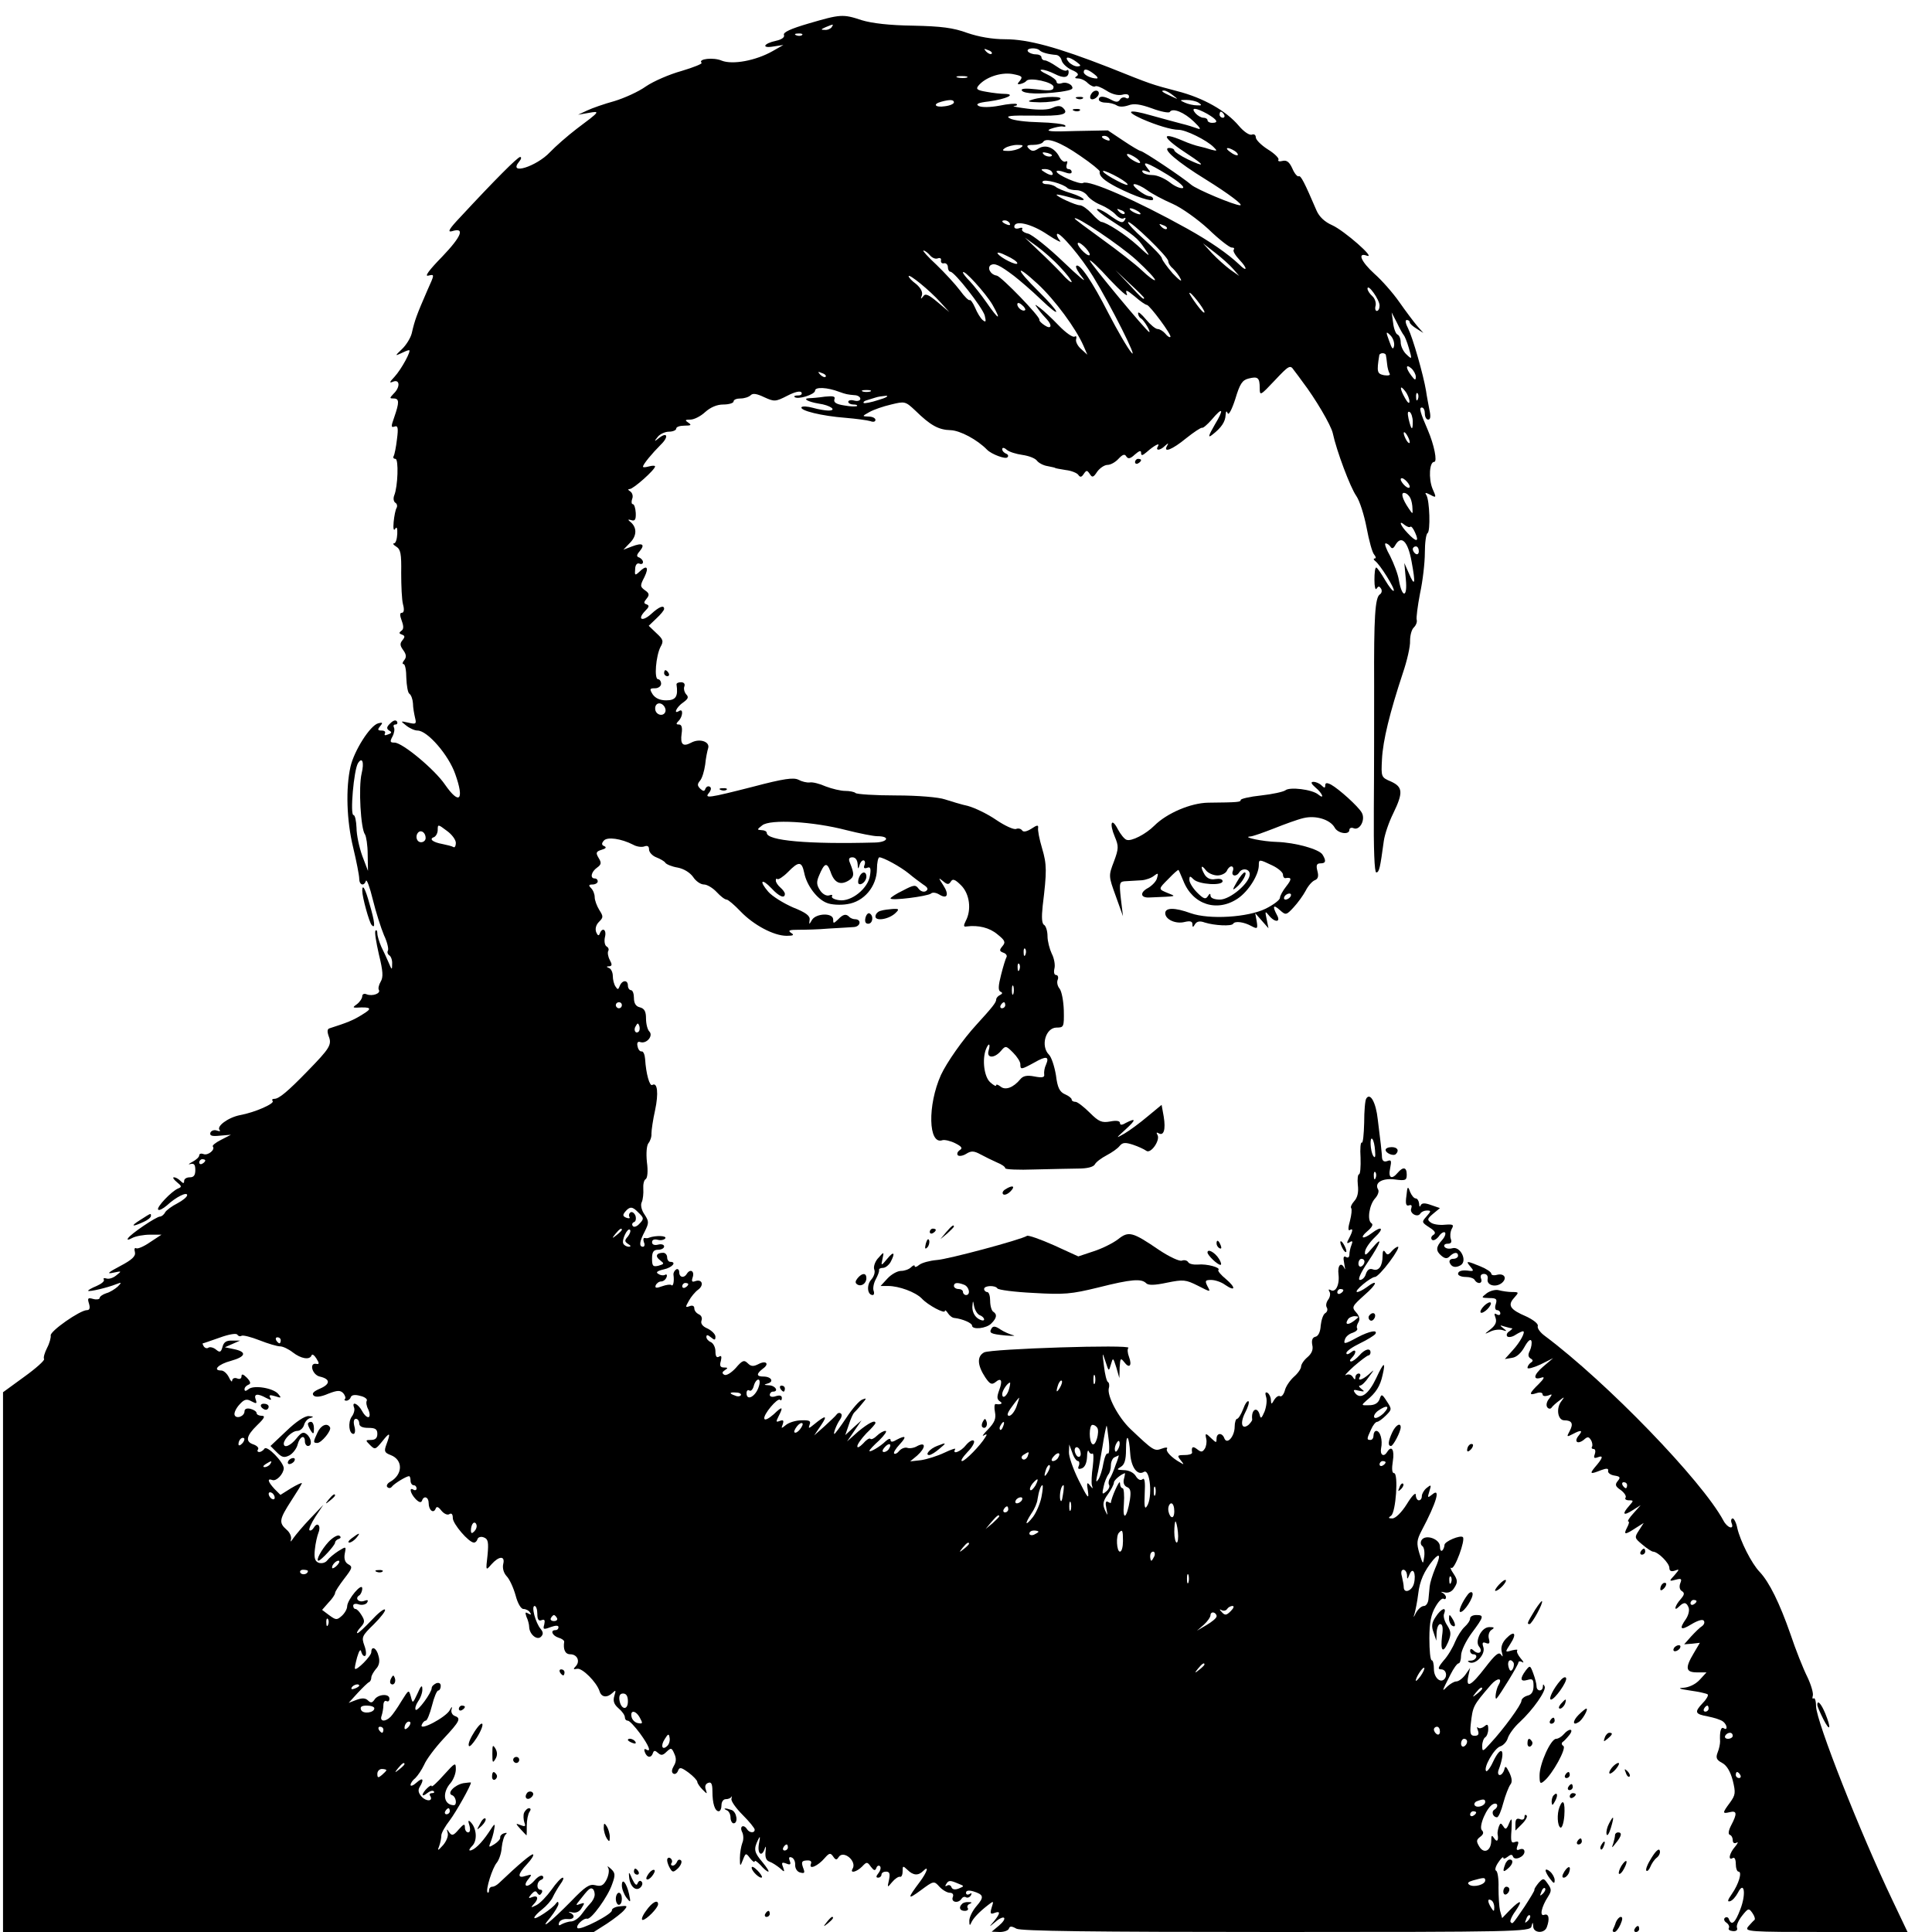 <?xml version="1.0" standalone="no"?>
<!DOCTYPE svg PUBLIC "-//W3C//DTD SVG 20010904//EN"
 "http://www.w3.org/TR/2001/REC-SVG-20010904/DTD/svg10.dtd">
<svg version="1.0" xmlns="http://www.w3.org/2000/svg"
 width="640pt" height="640pt" viewBox="0 0 640 640"
 preserveAspectRatio="xMidYMid meet">
<g transform="translate(0,640) scale(0.1,-0.1)"
fill="#000000" stroke="none">
<path d="M2678 6322 c-58 -17 -85 -29 -81 -38 3 -7 -7 -15 -26 -19 -42 -9 -50
-26 -9 -19 l33 5 -35 -20 c-56 -32 -133 -46 -169 -32 -27 12 -80 6 -67 -7 4
-3 -26 -15 -66 -27 -40 -11 -93 -34 -118 -51 -25 -18 -72 -39 -105 -49 -33 -9
-73 -23 -90 -31 l-30 -14 35 6 c39 7 39 6 -40 -53 -30 -23 -70 -58 -88 -77
-45 -48 -141 -78 -102 -31 7 8 8 15 3 15 -8 0 -83 -75 -198 -199 -37 -39 -44
-51 -28 -47 44 14 33 -16 -32 -84 -44 -45 -60 -67 -46 -63 21 5 21 5 -3 -48
-36 -83 -42 -99 -52 -143 -4 -16 -19 -40 -33 -53 -22 -21 -23 -23 -4 -14 12 6
24 11 28 11 9 0 -25 -63 -48 -88 -18 -19 -18 -22 -4 -16 22 8 23 -19 1 -40
-14 -15 -14 -16 0 -16 19 0 19 -13 2 -62 -11 -31 -11 -35 1 -31 11 4 13 -4 8
-42 -3 -26 -8 -51 -11 -56 -3 -5 0 -9 6 -9 11 0 8 -92 -4 -121 -4 -10 -2 -20
3 -24 6 -3 8 -11 5 -17 -4 -6 -8 -27 -10 -47 -2 -22 0 -31 5 -23 5 9 8 3 7
-17 -1 -17 -5 -31 -11 -31 -5 0 -2 -5 8 -11 14 -9 17 -23 16 -87 0 -42 2 -89
6 -104 5 -18 3 -28 -4 -28 -7 0 -7 -8 0 -27 7 -19 6 -28 -2 -33 -8 -6 -7 -9 2
-12 11 -4 11 -8 2 -19 -9 -11 -8 -18 3 -33 10 -14 11 -23 3 -33 -6 -7 -7 -13
-2 -13 5 0 9 -21 9 -46 1 -25 5 -49 10 -52 6 -4 11 -18 12 -32 0 -14 4 -35 7
-48 5 -20 3 -22 -22 -16 -27 6 -27 6 -8 -9 11 -9 28 -17 38 -17 33 0 103 -81
125 -144 31 -87 14 -104 -34 -35 -34 50 -141 139 -167 139 -15 0 -16 3 -7 20
6 11 8 25 5 30 -3 6 -1 10 5 10 6 0 8 5 5 10 -4 6 -12 4 -22 -6 -13 -12 -13
-18 -4 -24 10 -5 9 -9 -4 -13 -9 -4 -13 -3 -10 3 3 6 -1 10 -11 10 -13 0 -14
3 -5 14 10 12 9 14 -6 10 -27 -7 -80 -91 -92 -144 -16 -71 -13 -178 9 -268 11
-46 20 -92 20 -103 0 -21 16 -26 22 -7 3 7 13 -21 23 -62 10 -41 27 -94 37
-118 11 -23 16 -46 13 -51 -3 -5 -1 -12 5 -16 5 -3 10 -16 9 -28 0 -21 -1 -21
-11 3 -6 14 -17 38 -25 54 -7 16 -13 36 -13 44 0 9 -3 13 -6 9 -4 -3 2 -38 11
-78 14 -57 15 -76 6 -91 -6 -10 -9 -23 -6 -27 7 -12 -21 -22 -40 -15 -8 4 -15
1 -15 -6 0 -7 -8 -19 -17 -26 -14 -10 -15 -12 -3 -12 51 3 55 -2 20 -23 -30
-19 -51 -27 -107 -45 -9 -2 -10 -10 -4 -27 11 -28 3 -40 -70 -115 -66 -68 -95
-92 -110 -92 -7 0 -9 -3 -6 -7 9 -8 -58 -38 -108 -47 -40 -8 -80 -38 -67 -50
3 -4 -1 -4 -10 -1 -8 3 -18 0 -21 -7 -3 -10 4 -13 32 -10 l36 3 -33 -17 c-18
-9 -30 -19 -27 -22 9 -10 -16 -31 -31 -25 -8 3 -14 1 -14 -4 0 -6 -10 -15 -23
-22 -12 -6 -15 -10 -6 -7 12 3 16 -2 16 -20 0 -17 -5 -24 -18 -24 -11 0 -19
-5 -19 -12 0 -9 -3 -9 -12 0 -7 7 -16 12 -22 12 -5 0 -1 -7 10 -16 16 -13 17
-16 4 -21 -22 -9 -73 -63 -66 -70 3 -4 16 3 29 14 30 28 67 46 67 34 0 -6 -15
-18 -32 -27 -18 -9 -37 -23 -41 -30 -4 -8 -12 -14 -17 -14 -12 0 -98 -58 -106
-72 -4 -6 1 -6 14 1 11 6 38 11 59 11 l38 0 -38 -25 c-20 -14 -41 -23 -46 -20
-5 3 -7 -3 -4 -13 3 -13 -9 -25 -49 -46 -40 -21 -46 -27 -23 -22 29 6 29 6 10
-9 -11 -9 -25 -13 -33 -10 -7 2 -11 1 -8 -4 3 -5 -8 -14 -24 -21 -17 -7 -29
-14 -28 -16 4 -4 66 11 93 22 18 7 19 6 5 -8 -9 -8 -26 -19 -38 -22 -12 -4
-22 -11 -22 -16 0 -4 -10 -6 -21 -3 -18 5 -20 3 -14 -16 4 -14 2 -21 -7 -21
-23 0 -123 -70 -120 -84 1 -7 -4 -26 -12 -41 -8 -16 -13 -32 -10 -37 3 -4 -27
-31 -66 -59 l-70 -51 0 -894 0 -894 978 0 979 0 44 28 c24 16 50 36 57 45 12
14 10 15 -15 12 -15 -1 -27 -8 -26 -13 3 -12 -105 -68 -114 -59 -7 8 20 34 32
31 13 -4 69 73 83 115 11 30 10 37 -4 50 -11 10 -14 11 -9 3 4 -8 1 -25 -6
-39 -10 -19 -18 -23 -37 -18 -19 5 -34 -5 -80 -53 -70 -71 -109 -101 -69 -54
15 19 27 39 27 45 0 8 -3 9 -8 2 -11 -17 -72 -57 -72 -48 0 5 12 17 26 28 14
11 30 29 35 40 5 11 16 30 25 43 9 12 13 22 8 22 -5 0 -22 -18 -37 -40 -16
-22 -38 -45 -50 -51 -18 -9 -20 -9 -10 2 18 18 16 32 -3 25 -14 -6 -15 -4 -4
9 10 11 15 13 20 4 6 -8 9 -8 14 0 4 6 2 11 -3 11 -15 0 -14 27 2 33 6 2 9 8
5 12 -5 5 -17 -2 -28 -15 -23 -26 -41 -20 -19 6 12 15 11 16 -9 10 -29 -10
-28 5 4 39 14 15 23 29 20 32 -4 4 -48 -33 -112 -94 -7 -7 -17 -13 -23 -13 -6
0 -11 -5 -11 -12 0 -6 -2 -9 -5 -7 -7 8 16 82 31 99 7 9 15 31 16 50 2 19 8
39 13 43 6 5 4 7 -5 4 -8 -2 -14 -9 -13 -14 1 -5 -8 -15 -19 -22 -19 -12 -20
-11 -13 6 4 10 10 29 12 43 4 22 2 21 -18 -10 -24 -36 -48 -59 -62 -60 -5 0
-1 7 8 16 17 18 14 59 -7 79 -7 7 -8 3 -3 -12 4 -14 2 -23 -4 -23 -6 0 -11 7
-11 17 0 13 -4 11 -21 -8 -17 -20 -22 -21 -31 -9 -8 13 -9 12 -5 -2 3 -9 -4
-27 -15 -40 -18 -20 -20 -20 -13 -3 4 11 7 27 7 35 0 8 13 31 28 50 21 28 70
115 70 125 0 1 -11 0 -25 -2 -30 -6 -56 -34 -37 -40 13 -5 17 -33 5 -33 -34 1
-39 42 -10 74 9 11 17 31 17 45 0 24 -2 23 -40 -19 -22 -25 -40 -41 -40 -37 0
10 -30 -18 -30 -29 0 -3 7 -1 15 6 9 7 18 10 22 6 3 -3 1 -6 -6 -6 -7 0 -10
-4 -6 -9 11 -18 -12 -20 -28 -3 -11 12 -13 22 -7 32 16 26 11 34 -10 15 -11
-10 -20 -13 -20 -8 0 6 7 16 16 23 8 8 21 27 29 44 7 17 36 56 64 86 55 59 59
68 37 76 -8 3 -13 13 -10 22 3 10 0 9 -6 -3 -13 -24 -102 -71 -93 -49 3 8 9
14 13 14 5 0 14 23 21 50 7 28 16 50 21 50 4 0 8 7 8 15 0 9 -6 12 -15 9 -8
-4 -15 -10 -15 -16 0 -15 -46 -78 -53 -72 -3 4 0 16 8 28 8 11 15 30 14 41 0
15 -5 11 -16 -15 -16 -34 -16 -34 -22 -10 -7 24 -7 23 -31 -15 -13 -22 -30
-46 -36 -52 -18 -18 -37 -16 -30 3 3 9 6 25 6 35 0 11 5 17 10 14 6 -3 10 0
10 8 0 18 -39 15 -50 -4 -7 -10 -12 -11 -21 -2 -8 8 -19 9 -38 2 l-26 -10 30
33 c17 18 33 34 38 36 4 2 7 9 7 15 0 6 7 18 15 28 11 11 14 26 9 43 -6 27
-24 36 -24 13 0 -13 -49 -62 -54 -55 -2 2 2 19 7 38 7 24 12 29 14 17 3 -9 8
-15 13 -12 4 3 3 18 -3 34 -10 28 -8 32 32 71 23 23 40 45 36 48 -3 4 -24 -13
-45 -36 -22 -23 -42 -42 -46 -42 -4 0 1 9 10 19 15 16 15 22 4 40 -7 12 -16
21 -20 21 -5 0 -8 5 -8 11 0 6 8 8 19 4 11 -3 23 0 27 6 5 9 2 10 -9 6 -18 -7
-33 8 -17 18 5 3 10 14 10 23 0 22 -49 -36 -50 -59 0 -9 -8 -23 -18 -32 -16
-14 -19 -14 -41 2 l-24 18 21 24 c12 12 22 27 22 32 0 5 14 26 30 47 27 35 29
40 14 48 -11 6 -15 18 -12 35 5 25 5 25 -21 9 -14 -9 -31 -23 -37 -31 -6 -8
-18 -11 -28 -8 -13 5 -16 16 -13 44 2 21 8 46 12 56 9 22 -3 37 -15 17 -5 -8
-11 -12 -15 -9 -3 3 6 23 20 45 l26 39 -43 -45 c-24 -25 -49 -55 -56 -65 -9
-13 -11 -15 -8 -4 2 9 -4 23 -15 32 -26 23 -24 34 16 96 19 29 35 55 35 58 0
2 -16 -5 -36 -17 l-35 -22 -20 20 c-22 24 -25 36 -6 29 13 -4 36 20 37 39 0
20 -56 78 -64 65 -4 -6 -12 -11 -17 -11 -6 0 -8 4 -4 9 3 5 -4 12 -15 16 -28
9 -25 28 12 64 24 23 28 31 15 31 -9 0 -17 4 -17 9 0 5 -9 11 -20 14 -12 3
-20 0 -20 -8 0 -17 -28 -27 -33 -12 -2 7 5 22 16 34 16 18 24 20 40 11 17 -9
19 -8 14 6 -7 19 6 21 35 5 16 -8 19 -8 13 1 -5 9 -1 10 16 5 21 -7 22 -6 11
7 -16 20 -82 31 -99 16 -9 -7 -13 -7 -13 0 0 6 6 12 13 15 9 3 7 10 -5 23 -12
12 -18 14 -18 5 0 -8 -6 -11 -15 -7 -8 3 -15 0 -16 -7 0 -7 -5 -2 -11 11 -6
12 -17 22 -25 22 -30 0 -10 21 32 32 50 14 54 30 9 39 l-29 6 25 11 25 11 -26
0 c-19 1 -28 -5 -32 -21 -5 -18 -9 -19 -21 -9 -8 7 -20 10 -25 7 -5 -4 -12 -2
-16 4 -3 5 -5 10 -3 10 2 0 27 9 56 19 30 11 54 15 58 10 3 -5 9 -7 14 -4 5 3
32 -4 60 -15 28 -11 58 -20 68 -20 9 0 28 -9 42 -20 27 -21 56 -26 62 -10 2 6
9 1 16 -10 10 -16 10 -20 0 -18 -25 5 -14 -36 11 -42 36 -8 36 -25 1 -40 -21
-9 -28 -16 -21 -23 6 -6 23 -5 48 6 31 12 40 12 50 2 6 -7 9 -16 6 -19 -4 -3
-1 -6 4 -6 6 0 13 5 15 12 3 7 14 9 31 4 15 -3 25 -11 22 -16 -3 -5 -1 -18 5
-29 5 -11 6 -22 2 -25 -5 -3 -15 6 -22 19 -14 26 -36 35 -27 12 3 -7 -1 -21
-8 -30 -13 -19 -9 -57 6 -57 5 0 7 11 3 25 -4 15 -2 25 5 25 6 0 11 -7 11 -15
0 -10 10 -15 30 -15 23 0 30 -4 30 -20 0 -14 -7 -20 -21 -20 -19 0 -19 -1 -3
-17 16 -16 18 -15 40 12 26 33 29 30 14 -10 -8 -22 -7 -27 14 -35 42 -16 41
-65 -2 -89 -9 -5 -13 -13 -9 -17 5 -5 11 -4 15 1 7 10 48 35 57 35 3 0 5 -7 5
-15 0 -8 5 -15 10 -15 6 0 10 -5 10 -11 0 -5 -5 -7 -10 -4 -16 10 -11 -12 7
-31 11 -11 18 -13 21 -5 6 18 22 12 22 -8 0 -24 16 -36 23 -19 3 9 9 7 19 -6
8 -10 20 -16 26 -12 8 5 12 0 12 -13 0 -19 53 -81 70 -81 5 0 10 5 12 12 2 6
12 9 21 5 14 -5 16 -16 12 -59 -6 -52 -6 -52 13 -30 25 28 46 29 39 1 -3 -13
1 -29 11 -40 10 -10 23 -39 30 -64 7 -27 18 -45 26 -45 8 0 18 -5 22 -12 5 -7
3 -8 -6 -3 -10 6 -11 4 -6 -11 5 -10 9 -26 9 -34 1 -24 26 -45 39 -32 8 8 8
15 -1 26 -17 20 -32 76 -20 76 5 0 9 -12 9 -26 0 -18 4 -25 14 -21 10 4 12 0
9 -14 -5 -17 -3 -18 21 -9 17 6 26 6 26 0 0 -6 -4 -10 -10 -10 -18 0 -11 -18
10 -25 11 -3 19 -9 19 -13 -4 -26 3 -42 20 -42 23 0 34 -23 18 -40 -9 -9 -8
-11 5 -8 17 3 64 -44 74 -74 6 -21 25 -23 43 -6 11 11 12 9 6 -10 -5 -17 -1
-28 14 -41 12 -10 21 -23 21 -30 0 -6 4 -11 10 -11 5 0 23 -19 40 -42 30 -41
39 -65 20 -53 -6 3 -7 -1 -4 -9 7 -19 21 -21 27 -3 3 9 7 9 17 0 10 -9 16 -8
28 4 15 14 17 14 26 -7 7 -15 6 -27 -2 -40 -7 -12 -8 -21 -2 -25 6 -4 13 1 16
9 5 13 10 12 35 -6 16 -12 29 -26 29 -31 0 -4 8 -16 17 -25 16 -16 16 -16 11
0 -4 10 -1 19 8 22 10 4 14 -3 14 -28 0 -40 8 -66 21 -66 5 0 9 9 9 20 0 11 6
20 14 20 8 0 16 3 19 8 2 4 2 1 0 -7 -2 -7 15 -31 37 -53 22 -22 40 -44 40
-49 0 -12 -17 -11 -25 1 -11 18 -26 11 -17 -8 5 -9 6 -26 1 -37 -4 -11 -8 -33
-8 -50 0 -29 1 -29 10 -6 9 23 10 24 24 5 8 -10 15 -15 15 -10 0 5 8 -1 19
-12 10 -12 22 -22 26 -22 4 0 -5 14 -19 31 -28 33 -30 43 -15 74 7 15 8 12 3
-13 -6 -34 10 -46 20 -14 3 9 4 4 2 -11 -2 -20 2 -30 13 -34 9 -3 24 -13 34
-21 16 -15 17 -14 11 3 -6 15 -4 17 10 12 14 -6 17 -3 12 9 -4 10 -2 14 6 11
7 -2 13 -13 12 -25 0 -12 7 -23 17 -25 15 -4 16 -1 9 17 -6 18 -4 22 12 23 13
1 18 -3 14 -12 -7 -20 24 -6 46 20 15 17 19 18 28 5 8 -12 12 -12 18 -2 16 25
62 -14 46 -39 -9 -16 14 -10 32 8 15 16 17 16 29 -1 10 -13 14 -14 18 -4 2 7
8 10 12 6 4 -4 2 -14 -5 -23 -8 -10 -9 -15 -1 -15 6 0 11 5 11 10 0 6 7 10 15
10 12 0 14 -7 10 -27 -6 -27 -6 -27 10 -8 9 11 21 19 26 18 5 -2 9 6 9 18 0
19 1 19 16 5 19 -19 36 -20 52 -4 21 21 13 -4 -11 -36 -42 -56 -42 -61 3 -28
43 32 44 32 62 12 10 -11 26 -20 34 -20 10 0 14 -6 10 -15 -6 -17 19 -21 29
-5 4 6 10 8 15 5 5 -3 12 0 16 6 4 8 3 9 -4 5 -7 -4 -12 -2 -12 4 0 7 8 9 23
5 36 -11 38 -19 12 -49 -14 -16 -25 -39 -24 -50 0 -14 2 -16 6 -6 6 15 27 37
57 60 18 14 18 13 11 -9 -6 -20 -4 -23 9 -18 21 8 20 -1 -1 -27 -18 -21 -18
-21 5 -2 12 11 25 16 28 13 4 -4 -4 -15 -17 -26 l-24 -20 27 -1 c14 0 28 5 30
11 3 9 9 9 25 0 16 -8 246 -11 862 -11 787 0 840 1 844 18 4 16 5 16 6 0 1
-22 37 -24 45 -2 10 27 7 46 -8 41 -17 -7 -10 26 12 60 12 19 12 25 -1 43 -13
19 -15 19 -30 3 -8 -10 -15 -20 -14 -23 1 -3 -14 -27 -32 -55 -43 -63 -40 -59
-47 -52 -3 3 4 20 16 36 26 38 18 40 -18 4 l-26 -27 -7 25 c-3 13 -5 48 -5 76
1 29 -3 54 -8 56 -5 2 -2 14 7 27 9 14 17 21 17 16 0 -5 6 -3 14 3 10 8 15 9
18 1 5 -15 38 -1 38 16 0 8 -6 11 -15 8 -11 -5 -13 -2 -8 12 5 13 3 16 -9 12
-12 -5 -14 2 -11 40 2 40 1 43 -8 22 -8 -20 -12 -22 -19 -10 -8 12 -10 12 -15
-1 -3 -9 -5 -20 -4 -25 4 -21 -2 -28 -11 -14 -8 12 -10 11 -10 -6 0 -34 -23
-47 -39 -22 -11 18 -11 23 2 33 11 8 13 15 6 22 -12 12 17 79 38 87 15 6 18
-10 3 -19 -11 -7 -4 -25 9 -25 5 0 14 21 21 48 7 26 18 53 23 60 7 8 6 21 -3
40 -11 22 -14 24 -17 9 -3 -9 -9 -17 -15 -17 -5 0 -7 7 -4 16 25 66 11 89 -18
28 -9 -20 -20 -34 -23 -31 -10 11 27 76 47 82 10 3 22 16 25 28 4 12 21 36 39
52 46 43 88 104 83 118 -4 9 -6 9 -6 0 -1 -18 -21 -16 -21 1 0 8 -5 27 -11 43
-10 27 -11 27 -25 9 -20 -27 -18 -38 6 -31 17 5 20 2 20 -20 0 -18 -6 -29 -20
-32 -11 -3 -20 -11 -20 -17 0 -13 -60 -95 -103 -141 -25 -28 -27 -29 -27 -8 0
12 5 25 10 28 5 3 10 15 10 27 0 16 -3 18 -13 9 -8 -6 -17 -8 -21 -4 -4 4 -4
0 0 -10 4 -12 1 -17 -11 -17 -14 0 -16 7 -13 38 7 61 7 61 67 131 21 24 40 24
25 -1 -8 -13 -14 -51 -6 -44 11 12 72 111 72 119 0 4 6 5 13 1 6 -4 4 2 -6 13
-9 11 -14 22 -11 26 3 3 -5 3 -17 0 -24 -7 -24 -7 -6 21 23 35 14 47 -14 18
-14 -15 -18 -30 -14 -45 4 -15 4 -18 -3 -8 -7 10 -19 0 -52 -43 -47 -61 -65
-71 -56 -28 l6 27 -16 -23 c-9 -12 -22 -22 -30 -22 -7 0 -20 -8 -30 -17 -19
-19 -18 -17 11 40 10 20 22 37 27 37 4 0 8 12 8 26 0 15 16 48 35 74 41 55 42
60 15 60 -11 0 -20 -5 -20 -11 0 -7 -8 -19 -18 -28 -10 -9 -24 -31 -32 -50 -7
-18 -24 -47 -38 -62 -19 -23 -20 -29 -8 -29 16 0 22 -21 10 -33 -14 -13 -34 7
-34 34 0 16 -3 29 -7 29 -5 0 -8 33 -8 73 0 53 6 80 20 104 10 18 22 30 27 27
4 -3 8 -1 8 5 0 5 -6 12 -12 15 -7 3 -4 4 7 1 13 -3 25 2 33 16 11 17 11 25
-3 46 -10 14 -12 23 -7 19 11 -6 47 93 38 102 -8 8 -61 -14 -61 -26 0 -5 -3
-14 -7 -18 -5 -4 -8 2 -8 13 0 25 -48 42 -61 21 -4 -7 -3 -15 2 -19 6 -3 9
-19 7 -35 -4 -28 -4 -28 -16 10 -10 34 -9 44 7 75 51 96 64 145 35 120 -15
-12 -16 -11 -9 11 7 22 6 23 -9 11 -9 -7 -16 -20 -16 -27 0 -8 -4 -14 -10 -14
-5 0 -10 8 -10 18 0 10 -13 -3 -30 -31 -17 -27 -37 -47 -48 -47 -13 0 -14 2
-4 9 16 10 25 141 10 141 -7 0 -8 15 -4 40 6 37 -4 54 -19 30 -11 -18 -24 -10
-20 12 6 28 -3 58 -16 58 -5 0 -9 -7 -9 -15 0 -8 -4 -15 -10 -15 -13 0 -13 3
2 35 6 14 15 25 20 25 4 0 17 9 29 21 20 20 20 21 3 47 -16 25 -18 25 -24 7
-5 -13 -16 -20 -35 -20 -26 -1 -26 0 -9 15 32 26 46 48 54 85 11 47 4 44 -21
-10 -25 -53 -51 -72 -69 -51 -9 12 -7 14 12 9 18 -4 20 -3 8 6 -8 6 -10 11 -5
11 6 0 19 13 29 28 20 27 20 27 0 9 -22 -19 -39 -23 -29 -7 3 5 1 10 -4 10 -6
0 -11 -6 -11 -12 0 -10 -3 -9 -9 1 -5 8 -15 10 -22 6 -8 -4 4 9 26 29 22 19
43 35 48 36 4 0 7 5 7 10 0 16 -19 11 -37 -10 -10 -11 -22 -20 -27 -20 -6 0
-5 5 2 12 17 17 15 33 -3 18 -9 -7 -15 -8 -15 -2 0 6 20 20 45 32 25 12 47 26
51 31 9 15 -19 10 -59 -11 -44 -24 -48 -24 -41 -5 3 8 14 17 25 20 11 4 17 10
15 14 -3 4 -1 13 4 21 6 10 3 21 -8 33 -15 17 -13 20 28 57 43 37 47 56 6 25
-11 -8 -25 -15 -30 -15 -14 1 45 50 59 50 6 0 28 23 48 50 21 28 33 50 28 50
-5 0 -14 -7 -21 -15 -11 -13 -15 -13 -21 -3 -6 9 -9 5 -9 -12 0 -34 -13 -52
-32 -45 -11 4 -18 -1 -23 -14 -3 -12 -12 -21 -20 -21 -8 0 1 22 26 59 44 66
52 91 14 46 -21 -25 -25 -26 -23 -10 2 11 17 32 33 47 31 29 23 39 -11 13 -29
-22 -42 -17 -15 6 16 13 21 23 14 27 -15 10 -7 61 12 82 10 11 14 24 10 30
-13 22 14 38 55 33 36 -5 40 -3 40 16 0 25 -12 27 -30 6 -20 -24 -32 -17 -25
15 5 25 4 29 -9 24 -11 -4 -17 0 -18 12 0 11 -3 30 -4 44 -2 14 -6 51 -10 82
-6 56 -25 90 -38 69 -4 -5 -7 -42 -7 -80 -1 -39 -4 -69 -8 -66 -4 2 -6 -20 -4
-50 1 -30 -1 -55 -5 -55 -4 0 -6 -16 -4 -35 3 -24 -1 -42 -12 -54 -9 -10 -13
-20 -10 -23 3 -4 1 -22 -4 -42 -6 -21 -7 -34 -1 -31 12 8 11 -2 -2 -27 -9 -16
-8 -19 2 -13 9 6 11 3 6 -9 -4 -10 -7 -24 -7 -32 0 -9 -5 -12 -11 -8 -9 5 -10
-2 -6 -22 3 -16 4 -23 1 -16 -11 24 -24 11 -20 -20 4 -35 -10 -62 -27 -51 -6
3 -7 1 -3 -6 4 -6 2 -18 -4 -26 -6 -8 -9 -19 -5 -26 4 -6 2 -15 -5 -19 -7 -4
-13 -23 -15 -41 -1 -21 -8 -35 -17 -37 -10 -2 -14 -11 -11 -27 4 -16 -2 -29
-16 -41 -12 -10 -21 -24 -21 -31 0 -7 -11 -23 -24 -34 -13 -12 -27 -32 -30
-46 -4 -13 -11 -21 -16 -18 -5 3 -13 -3 -19 -12 -9 -16 -10 -16 -11 -1 0 9 -5
20 -11 24 -7 4 -9 0 -5 -13 4 -11 1 -33 -5 -49 -10 -23 -13 -25 -16 -11 -8 30
-29 18 -25 -15 1 -3 -5 -11 -12 -18 -23 -18 -29 6 -11 41 9 17 14 34 11 37 -4
3 -12 -9 -18 -26 -7 -18 -16 -32 -20 -32 -4 0 -8 -12 -8 -26 0 -32 -25 -61
-34 -39 -7 20 -26 19 -26 -1 0 -14 -1 -14 -16 0 -20 20 -23 20 -18 -1 2 -10 0
-24 -5 -32 -8 -12 -12 -12 -25 -2 -15 12 -20 8 -17 -11 0 -5 -11 -8 -25 -8
-24 0 -25 -2 -13 -17 12 -15 12 -16 -1 -8 -29 16 -50 38 -44 46 3 5 -5 5 -18
0 -24 -9 -28 -6 -103 65 -41 39 -78 110 -72 135 3 10 1 19 -3 21 -4 2 -10 26
-13 53 -6 47 -6 48 5 15 11 -34 11 -34 18 -10 7 24 7 24 18 -10 l10 -35 1 35
c2 31 3 33 15 18 17 -23 27 -12 16 17 -5 13 -6 26 -2 30 11 12 -455 -3 -478
-15 -24 -13 -23 -42 4 -83 15 -22 21 -25 33 -16 20 17 25 6 13 -26 -8 -22 -8
-30 2 -37 12 -7 4 -12 -14 -9 -4 0 -5 -12 -2 -27 4 -21 -1 -34 -23 -57 -15
-15 -22 -25 -14 -20 10 6 12 4 5 -6 -16 -27 -67 -79 -77 -79 -6 0 2 13 18 30
16 16 25 33 21 37 -4 5 -16 -2 -26 -14 -17 -22 -47 -33 -36 -14 4 5 -12 0 -35
-11 -23 -11 -58 -22 -78 -25 l-36 -4 23 19 c29 26 30 47 1 32 -11 -7 -27 -9
-34 -6 -7 2 -19 -2 -26 -10 -6 -8 -14 -12 -17 -9 -3 3 5 16 18 30 25 27 21 32
-11 15 -13 -8 -19 -7 -19 0 0 6 -7 4 -16 -4 -18 -18 -54 -39 -54 -32 0 3 15
19 33 35 17 17 27 31 20 31 -6 0 -19 -7 -28 -16 -9 -9 -19 -14 -22 -10 -3 3
-14 -4 -24 -16 -11 -11 -19 -16 -19 -9 0 7 14 26 30 43 17 16 30 31 30 34 0
12 -23 0 -57 -28 l-37 -33 24 35 24 35 -27 -24 -27 -25 12 35 c6 19 14 36 17
39 3 3 15 15 25 28 17 20 18 22 3 16 -10 -3 -34 -31 -53 -60 -20 -30 -38 -54
-40 -54 -5 0 8 33 19 48 5 7 7 16 3 19 -4 4 -10 3 -14 -2 -4 -6 -23 -23 -41
-40 l-34 -30 23 34 c23 34 15 34 -24 2 -17 -14 -19 -14 -14 0 5 12 -1 15 -27
14 -18 0 -41 -7 -51 -15 -16 -13 -17 -13 -11 2 4 13 2 15 -10 11 -13 -5 -13
-3 -4 15 17 33 13 35 -16 7 -16 -14 -29 -21 -31 -15 -5 13 44 71 52 63 3 -4 6
-1 6 6 0 8 -7 10 -20 6 -11 -4 -20 -2 -20 4 0 6 5 11 10 11 21 0 9 20 -12 21
-18 1 -19 2 -5 6 22 6 12 23 -14 23 -24 0 -24 9 -2 26 23 16 11 29 -15 15 -16
-8 -24 -8 -35 3 -12 12 -18 10 -40 -16 -15 -16 -31 -26 -38 -22 -8 5 -7 9 2
15 11 7 11 9 -3 9 -12 0 -15 6 -10 22 3 14 2 19 -6 14 -8 -5 -12 1 -12 17 0
14 -7 27 -15 31 -8 3 -15 11 -15 17 0 8 4 8 15 -1 12 -10 15 -10 15 2 0 8 -12
20 -26 27 -17 7 -24 17 -20 27 3 8 -1 17 -9 20 -8 4 -15 12 -15 20 0 8 -6 11
-16 7 -14 -5 -14 -3 -2 18 7 13 21 30 31 37 20 15 13 36 -10 28 -11 -4 -13 -1
-8 14 6 20 -9 28 -20 10 -9 -15 -25 -12 -25 6 0 8 -5 12 -10 9 -6 -4 -10 -12
-9 -18 3 -22 -1 -40 -7 -34 -3 3 -17 1 -31 -4 -19 -7 -24 -6 -21 3 3 7 11 13
18 13 7 0 15 6 18 14 3 8 0 11 -5 8 -5 -3 -15 -2 -22 3 -10 5 -4 10 18 15 28
6 44 25 21 25 -5 0 -10 7 -10 15 0 8 -6 15 -13 15 -23 0 -28 -12 -10 -25 14
-11 14 -12 -6 -18 -18 -4 -21 -1 -21 24 0 22 5 29 20 29 11 0 20 5 20 11 0 6
-9 9 -20 6 -12 -3 -20 0 -20 8 0 8 7 11 19 8 10 -3 22 0 25 5 5 9 -32 10 -54
2 -3 -2 -9 -2 -14 -1 -5 1 -6 -5 -3 -14 4 -8 2 -15 -3 -15 -14 0 -12 17 6 51
14 28 14 33 -1 56 -10 14 -14 32 -9 41 4 9 6 29 5 44 -1 14 2 29 8 32 6 4 8
27 4 56 -3 30 -1 55 5 63 6 7 11 22 10 32 0 11 5 46 12 77 12 56 8 94 -9 84
-9 -6 -21 37 -24 86 -1 14 -6 26 -11 25 -6 -1 -12 6 -14 17 -3 12 1 17 9 14
21 -7 44 21 30 35 -6 6 -11 25 -11 43 0 23 -5 33 -20 37 -14 3 -20 14 -20 31
0 14 -4 26 -10 26 -5 0 -10 7 -10 15 0 20 -19 19 -27 -1 -5 -13 -7 -13 -14 -2
-5 7 -9 23 -9 35 0 12 -6 24 -12 26 -10 4 -10 6 0 6 10 1 10 6 2 21 -6 11 -8
25 -5 30 3 5 0 12 -6 15 -6 4 -8 18 -5 31 6 24 -8 34 -17 12 -3 -9 -7 -8 -12
4 -4 11 -1 24 9 34 15 15 15 18 1 40 -8 13 -15 32 -15 42 0 10 -5 23 -12 30
-9 9 -8 12 5 12 9 0 17 5 17 10 0 6 -4 10 -10 10 -16 0 -12 22 8 36 14 10 15
16 5 32 -10 17 -9 21 10 27 14 4 17 8 9 12 -9 3 -10 9 -2 18 11 14 58 7 97
-13 12 -7 29 -9 37 -6 11 4 16 1 16 -10 0 -9 11 -21 24 -26 13 -5 27 -13 30
-18 3 -5 22 -13 41 -16 21 -4 41 -17 51 -31 9 -14 25 -25 36 -25 10 0 29 -11
42 -25 13 -14 27 -25 33 -25 5 0 26 -18 46 -39 43 -45 110 -81 153 -81 23 0
26 3 14 10 -11 8 -5 10 25 10 22 0 67 1 100 4 33 2 71 4 83 5 23 1 27 26 4 26
-5 0 -14 3 -18 7 -11 12 -21 10 -38 -8 -15 -14 -16 -14 -16 0 0 23 -56 21 -70
-1 -10 -17 -10 -17 -8 0 2 13 -12 24 -55 41 -32 14 -69 37 -82 52 -32 37 -22
46 11 11 25 -27 44 -35 44 -18 0 5 -7 14 -15 21 -8 7 -15 17 -15 23 0 6 2 8 5
5 3 -3 19 7 35 23 36 37 46 36 54 -2 8 -42 43 -88 75 -100 14 -6 45 -8 68 -4
55 8 97 58 98 116 0 21 4 39 8 39 13 0 70 -31 98 -54 14 -12 36 -28 47 -36 16
-10 18 -16 9 -22 -7 -4 -17 -1 -24 8 -10 14 -16 13 -52 -6 -23 -11 -41 -23
-41 -26 0 -9 123 7 134 16 5 5 17 3 27 -3 27 -17 34 -1 14 30 -17 26 -17 27
-1 14 14 -12 19 -12 26 -1 6 10 14 7 34 -13 28 -28 35 -81 15 -118 -8 -16 -7
-20 3 -18 39 5 76 -4 102 -26 25 -20 28 -26 17 -39 -11 -13 -11 -17 3 -22 9
-3 13 -10 10 -15 -3 -5 -11 -31 -18 -59 -9 -35 -10 -51 -2 -55 8 -3 7 -7 -1
-11 -7 -3 -13 -10 -13 -15 0 -10 -13 -26 -65 -83 -46 -50 -99 -126 -118 -167
-45 -100 -42 -233 5 -216 7 2 26 -2 42 -10 22 -11 26 -17 15 -23 -7 -5 -10
-12 -6 -17 4 -4 17 -2 28 5 16 10 25 10 47 -2 15 -8 39 -20 55 -27 15 -6 27
-14 27 -19 0 -4 44 -6 98 -4 53 1 118 3 144 3 29 0 50 5 55 14 4 8 22 21 39
30 17 9 36 22 43 31 10 12 19 12 44 4 18 -6 37 -15 44 -20 15 -12 48 36 37 53
-4 7 -3 9 4 5 17 -10 24 12 17 55 l-7 39 -46 -38 c-26 -22 -60 -47 -77 -57
-30 -17 -30 -17 4 14 35 32 35 39 0 21 -13 -8 -19 -7 -19 0 0 7 -12 9 -32 5
-28 -5 -38 -1 -68 29 -19 19 -41 36 -47 36 -7 0 -13 3 -13 8 0 4 -10 12 -22
17 -18 8 -25 22 -30 63 -5 30 -15 60 -23 68 -29 29 -11 90 25 90 24 0 25 2 24
57 -1 31 -7 63 -14 72 -7 8 -10 22 -6 30 3 8 0 15 -5 15 -7 0 -9 9 -6 22 3 11
-1 34 -9 49 -7 15 -14 41 -14 58 0 16 -5 33 -11 37 -8 4 -9 25 -5 63 14 115
14 137 -2 191 -9 30 -15 61 -13 68 1 10 -4 9 -22 -3 -16 -10 -27 -12 -31 -6
-4 6 -13 8 -20 5 -8 -3 -38 11 -66 30 -29 20 -71 40 -93 46 -23 5 -58 16 -77
22 -20 7 -89 13 -162 13 -70 0 -130 4 -134 8 -4 4 -20 7 -34 7 -15 0 -44 7
-65 15 -20 9 -44 15 -53 13 -10 -1 -26 3 -37 9 -16 8 -48 4 -150 -23 -149 -38
-163 -40 -146 -20 7 9 8 17 2 20 -5 3 -11 0 -14 -6 -3 -10 -7 -10 -17 -1 -10
10 -11 15 -1 27 7 8 14 32 17 53 2 21 7 46 10 55 6 21 -28 33 -56 18 -28 -15
-37 -6 -32 30 3 20 0 30 -9 30 -10 0 -10 3 -1 12 14 14 16 42 2 33 -21 -13 -9
13 13 28 17 12 19 18 10 27 -6 7 -9 19 -6 26 3 8 -1 14 -11 14 -9 0 -15 -3
-15 -7 6 -40 -2 -53 -34 -53 -21 0 -36 7 -45 20 -11 18 -10 20 8 20 11 0 20 7
20 15 0 8 -5 15 -10 15 -14 0 -7 78 8 107 11 19 9 25 -14 46 l-25 24 25 24
c14 13 26 27 26 32 0 14 -17 7 -43 -17 -30 -27 -47 -18 -20 10 13 13 15 18 5
22 -10 3 -10 7 0 19 10 12 9 18 -6 28 -16 12 -16 15 -1 44 16 33 7 41 -18 16
-13 -12 -15 -11 -13 9 0 14 6 22 14 19 6 -3 12 -1 12 5 0 6 -6 12 -12 15 -10
3 -10 8 1 21 19 23 9 29 -25 16 l-29 -11 23 24 c23 24 22 52 -2 70 -7 6 -5 7
5 4 12 -4 16 1 15 24 -1 16 -5 29 -10 29 -4 0 -5 8 -2 17 4 9 1 20 -6 25 -8 5
-9 8 -2 8 12 0 84 64 84 75 0 3 -9 3 -20 0 -11 -3 -20 -4 -20 -1 0 8 30 44 59
73 27 26 22 44 -6 22 -16 -13 -17 -12 -4 4 7 9 24 17 37 17 13 0 24 5 24 10 0
6 12 10 28 10 21 0 24 2 12 10 -12 8 -11 10 7 10 12 0 34 11 49 25 18 16 39
25 60 25 19 0 34 5 34 10 0 6 10 10 23 10 13 0 28 5 34 11 7 7 20 5 45 -7 33
-15 37 -15 76 5 25 13 43 17 47 11 3 -6 -2 -10 -11 -10 -10 0 -15 -2 -12 -5
10 -10 68 8 68 21 0 13 41 11 80 -4 22 -8 28 -9 50 -11 11 0 20 -6 20 -12 0
-6 -9 -9 -20 -6 -11 3 -20 1 -20 -4 0 -5 8 -9 17 -9 9 0 14 -2 12 -5 -3 -2
-22 -2 -43 2 -26 4 -35 10 -32 20 4 10 -3 12 -32 9 -20 -3 -43 -5 -51 -5 -24
-1 -5 -12 31 -18 38 -5 63 -23 32 -23 -10 0 -34 4 -51 9 -18 5 -35 6 -38 2 -6
-11 67 -29 145 -35 36 -3 73 -8 83 -11 10 -4 17 -2 17 4 0 6 -10 11 -22 11
-23 1 -23 1 2 15 14 8 46 19 72 25 45 11 47 11 80 -20 50 -49 77 -64 117 -65
31 -1 88 -31 121 -65 15 -15 61 -32 67 -25 5 4 2 10 -4 12 -7 3 -13 9 -13 15
0 6 6 6 15 -2 8 -7 31 -14 52 -17 21 -3 42 -11 48 -19 5 -7 21 -16 35 -18 14
-3 25 -5 25 -6 0 -1 16 -4 35 -7 19 -2 38 -10 42 -16 6 -9 11 -8 18 3 9 13 11
13 20 0 8 -13 12 -12 25 8 9 12 24 22 34 22 10 0 26 9 36 20 14 15 21 17 26 8
6 -9 13 -8 28 6 15 13 21 15 21 6 0 -10 4 -10 18 2 26 23 46 33 38 20 -10 -16
7 -15 23 1 11 10 13 10 7 0 -14 -25 18 -12 63 25 25 20 49 36 53 35 3 -2 18
11 32 27 37 44 42 36 10 -17 -22 -38 -23 -45 -8 -33 30 23 43 43 44 65 1 14 3
15 7 6 3 -8 14 13 25 47 15 50 23 63 44 68 31 8 37 3 37 -32 0 -26 2 -25 50
26 47 50 51 52 63 34 8 -10 21 -28 29 -39 42 -55 94 -143 100 -170 12 -57 58
-180 78 -208 11 -16 26 -63 34 -105 8 -43 19 -83 25 -89 6 -7 7 -13 2 -13 -5
0 -4 -4 1 -8 16 -11 67 -93 62 -99 -3 -3 -16 14 -29 36 -13 22 -26 41 -29 41
-4 0 -6 -18 -6 -41 0 -22 3 -35 7 -29 6 9 9 9 15 0 4 -7 2 -15 -4 -19 -16 -10
-20 -76 -19 -301 0 -107 0 -291 -1 -407 -1 -137 2 -213 8 -213 10 0 13 16 25
104 3 22 17 63 31 91 34 70 32 88 -7 106 -33 14 -33 15 -30 74 3 62 26 155 69
285 14 41 25 89 24 107 0 18 5 38 13 45 7 7 11 18 9 25 -2 6 3 45 11 87 9 41
16 102 16 135 0 33 4 62 9 65 10 6 7 108 -4 126 -6 9 -3 9 13 1 20 -11 21 -10
7 21 -13 33 -10 88 6 88 11 0 0 56 -21 105 -26 60 -30 75 -20 75 6 0 10 -9 10
-20 0 -11 5 -20 11 -20 8 0 9 11 4 33 -3 17 -9 46 -11 62 -9 54 -44 176 -59
206 -9 17 -11 29 -5 29 5 0 10 -3 10 -8 0 -4 10 -13 23 -21 l22 -14 -21 24
c-11 13 -38 49 -59 79 -21 30 -58 72 -82 93 -44 40 -58 72 -25 60 32 -11 -75
83 -115 101 -25 11 -43 28 -52 49 -40 93 -52 117 -59 113 -4 -2 -14 9 -21 26
-10 22 -19 28 -32 25 -11 -3 -17 -1 -14 4 3 4 -12 20 -35 34 -22 14 -40 32
-40 40 0 8 -6 12 -13 9 -8 -3 -27 10 -43 29 -42 50 -118 93 -204 115 -87 23
-82 21 -227 79 -169 66 -267 93 -343 93 -43 0 -88 8 -126 21 -46 17 -86 22
-179 24 -79 1 -137 8 -170 18 -63 21 -71 20 -177 -11z m77 -12 c-3 -5 -14 -10
-23 -9 -14 0 -13 2 3 9 27 11 27 11 20 0z m-98 -26 c-3 -3 -12 -4 -19 -1 -8 3
-5 6 6 6 11 1 17 -2 13 -5z m628 -62 c-3 -3 -11 0 -18 7 -9 10 -8 11 6 5 10
-3 15 -9 12 -12z m159 11 c7 -7 29 -13 55 -15 8 -1 16 -9 18 -19 3 -10 18 -24
34 -31 19 -8 24 -15 16 -20 -8 -5 -7 -8 5 -8 9 0 24 -7 32 -16 9 -8 20 -13 24
-10 5 3 21 -4 37 -14 18 -12 38 -17 52 -14 14 4 23 2 23 -6 0 -6 -5 -8 -11 -4
-6 3 -15 1 -19 -6 -6 -9 -13 -9 -28 -1 -26 14 -42 14 -42 1 0 -5 10 -10 23
-10 12 0 28 -4 36 -9 9 -6 24 -5 39 0 18 7 39 4 78 -10 29 -11 56 -16 59 -12
9 15 48 -1 80 -32 23 -22 25 -28 10 -22 -11 4 -33 11 -50 15 -16 4 -63 17
-103 28 -73 21 -88 15 -29 -12 48 -21 98 -36 121 -36 24 0 93 -34 116 -57 13
-13 13 -14 -7 -9 -12 4 -30 9 -40 11 -10 2 -35 10 -55 19 -78 33 -68 10 20
-47 55 -36 54 -42 -3 -15 -25 12 -45 26 -45 30 0 4 -8 8 -17 8 -26 -1 26 -46
122 -105 74 -46 126 -85 113 -85 -19 0 -145 53 -162 68 -25 22 -159 112 -168
112 -3 0 -29 15 -57 34 l-51 34 -107 -2 c-81 -3 -102 -1 -83 7 14 5 32 9 40 8
8 -2 12 0 8 4 -4 4 -42 9 -85 10 -43 1 -87 6 -98 13 -16 8 2 10 77 9 97 -2
121 4 100 25 -8 8 -18 9 -35 1 -14 -7 -45 -8 -83 -3 -32 4 -53 8 -45 9 8 0 12
3 9 6 -2 3 -28 1 -57 -5 -31 -6 -60 -6 -69 -1 -11 6 -2 11 34 15 58 8 91 24
53 25 -13 0 -41 3 -62 7 -30 5 -35 9 -26 20 23 28 73 45 112 39 32 -6 36 -9
26 -22 -10 -11 -10 -14 2 -11 8 2 16 6 19 10 10 13 90 -4 90 -20 0 -12 -10
-14 -56 -8 -36 4 -53 3 -49 -4 7 -11 60 -13 129 -4 38 6 44 9 35 21 -7 7 -20
11 -30 8 -11 -4 -19 -2 -19 4 0 6 -15 17 -32 25 -18 8 -26 15 -18 15 8 1 28
-6 44 -14 29 -15 46 -13 46 7 0 6 -3 8 -6 5 -4 -4 -19 2 -34 13 -16 11 -33 20
-39 20 -6 0 -11 5 -11 10 0 6 -9 10 -19 10 -11 0 -23 5 -26 10 -7 11 28 14 39
3z m122 -38 c16 -12 16 -14 3 -15 -9 0 -22 7 -29 15 -16 19 0 19 26 0z m58
-40 c11 -8 15 -15 9 -15 -19 0 -43 12 -43 21 0 13 12 11 34 -6z m-421 -12 c-7
-2 -21 -2 -30 0 -10 3 -4 5 12 5 17 0 24 -2 18 -5z m683 -59 c18 -14 18 -14
-6 -3 -31 14 -36 19 -24 19 6 0 19 -7 30 -16z m-726 -23 c0 -5 -13 -11 -30
-13 -32 -5 -42 7 -12 15 29 8 42 7 42 -2z m810 -1 c12 -8 12 -10 -5 -9 -11 0
-29 4 -40 9 -18 8 -18 9 5 9 14 0 32 -4 40 -9z m29 -37 c34 -20 39 -30 16 -30
-8 0 -15 4 -15 9 0 4 -6 8 -14 8 -7 0 -19 7 -26 15 -17 20 1 19 39 -2z m56 -3
c3 -5 1 -10 -4 -10 -6 0 -11 5 -11 10 0 6 2 10 4 10 3 0 8 -4 11 -10z m-380
-80 c3 -6 -1 -7 -9 -4 -18 7 -21 14 -7 14 6 0 13 -4 16 -10z m-97 -56 c37 -25
66 -49 65 -52 -3 -15 14 -30 56 -52 63 -32 121 -51 121 -40 0 6 -6 10 -12 10
-18 1 -66 40 -50 40 8 0 27 -9 42 -20 16 -12 54 -32 84 -45 30 -13 83 -51 119
-84 35 -34 70 -61 77 -61 8 0 10 -3 7 -7 -4 -4 5 -19 20 -35 26 -27 25 -41 -1
-15 -39 37 -97 77 -174 120 -169 94 -325 162 -344 151 -10 -7 -88 27 -88 38 0
4 11 3 25 -2 16 -6 25 -6 25 0 0 6 -5 10 -11 10 -6 0 -8 7 -5 16 3 8 2 12 -4
9 -5 -3 -14 3 -20 14 -16 32 -46 44 -70 29 -15 -10 -22 -10 -32 0 -9 9 -6 12
14 12 15 0 29 4 33 9 10 18 57 1 123 -45z m-198 26 c-8 -5 -26 -10 -40 -10
-20 0 -22 2 -10 10 8 5 26 10 40 10 20 0 22 -2 10 -10z m710 -10 c8 -5 12 -11
10 -14 -3 -2 -14 2 -24 10 -22 15 -10 19 14 4z m-609 -18 c-7 -2 -18 1 -23 6
-8 8 -4 9 13 5 13 -4 18 -8 10 -11z m285 -7 c10 -8 14 -15 8 -15 -5 0 -19 7
-30 15 -10 8 -14 15 -8 15 5 0 19 -7 30 -15z m102 -54 c37 -23 58 -41 50 -44
-8 -2 -27 6 -43 19 -17 13 -42 24 -57 24 -15 0 -30 4 -33 10 -4 6 1 7 12 3 16
-6 16 -5 4 10 -21 26 -2 20 67 -22z m-383 9 c8 -13 -5 -13 -25 0 -13 8 -13 10
2 10 9 0 20 -4 23 -10z m250 -40 c4 -6 -12 -1 -34 11 -23 12 -44 25 -47 31 -3
5 12 0 34 -11 22 -11 44 -25 47 -31z m-199 -13 c4 -4 18 -7 30 -7 13 0 29 -8
36 -18 7 -10 27 -24 45 -31 17 -7 39 -21 49 -32 9 -10 21 -16 27 -12 6 3 7 1
3 -6 -8 -12 -14 -10 -59 22 -16 10 -30 17 -33 14 -3 -2 17 -18 43 -35 79 -51
91 -60 114 -94 22 -31 20 -31 -23 9 -41 37 -102 76 -120 78 -3 0 -18 12 -32
28 -14 15 -31 27 -39 27 -14 0 -77 29 -77 35 0 2 20 -2 45 -9 25 -8 45 -11 45
-7 0 4 -19 14 -42 21 -24 7 -47 17 -52 22 -6 4 -18 8 -29 8 -10 0 -16 4 -13 9
6 9 69 -8 82 -22z m189 -85 c-3 -3 -11 0 -18 7 -9 10 -8 11 6 5 10 -3 15 -9
12 -12z m45 8 c8 -5 11 -10 5 -10 -5 0 -17 5 -25 10 -8 5 -10 10 -5 10 6 0 17
-5 25 -10z m-6 -161 c37 -34 65 -64 62 -67 -3 -2 -22 12 -43 32 -21 20 -80 66
-130 102 -51 37 -93 68 -93 70 0 13 150 -88 204 -137z m-419 121 c3 -6 -1 -7
-9 -4 -18 7 -21 14 -7 14 6 0 13 -4 16 -10z m525 -125 c0 -7 7 -18 16 -25 8
-8 20 -23 25 -34 6 -12 -6 -3 -26 18 -19 22 -35 44 -36 50 0 6 -27 34 -59 63
-32 28 -56 54 -53 57 7 7 133 -115 133 -129z m-400 88 c30 -20 49 -29 41 -20
-8 10 -12 20 -9 22 8 8 80 -77 119 -141 59 -96 152 -282 127 -252 -13 15 -47
74 -76 130 -54 106 -96 168 -107 157 -3 -4 7 -22 22 -40 15 -19 -14 5 -64 53
-50 48 -103 90 -117 94 -14 3 -23 10 -20 15 3 5 -2 6 -10 3 -9 -3 -16 -1 -16
5 0 23 57 10 110 -26z m395 19 c-3 -3 -11 0 -18 7 -9 10 -8 11 6 5 10 -3 15
-9 12 -12z m-353 -127 c21 -22 38 -44 38 -49 0 -4 -15 7 -32 27 -18 19 -53 54
-78 77 l-45 43 40 -29 c22 -16 57 -47 77 -69z m98 42 c0 -6 -9 -2 -20 8 -11
10 -20 23 -20 28 0 6 9 2 20 -8 11 -10 20 -23 20 -28z m475 -48 l20 -23 -30
21 c-16 12 -43 36 -60 54 l-30 33 40 -31 c22 -17 49 -41 60 -54z m-1005 46 c7
-9 19 -14 26 -11 8 3 13 0 11 -7 -1 -7 4 -11 11 -9 6 1 12 -5 12 -13 0 -8 4
-15 8 -15 14 0 106 -118 114 -145 5 -21 4 -24 -7 -15 -7 6 -18 24 -25 41 -7
16 -15 27 -18 25 -2 -3 -17 11 -32 32 -15 20 -50 58 -78 85 -28 26 -47 47 -43
47 5 0 14 -7 21 -15z m290 -27 c0 -10 -56 18 -65 32 -4 6 10 3 29 -7 20 -9 36
-20 36 -25z m363 -103 c-6 17 -2 16 26 -7 18 -16 36 -28 40 -28 9 0 84 -101
78 -106 -2 -3 -10 2 -17 11 -7 8 -18 15 -25 15 -7 0 -24 14 -39 32 -14 17 -26
27 -26 21 0 -7 4 -15 10 -18 10 -6 33 -45 27 -45 -7 0 -197 229 -197 237 1 4
30 -23 65 -62 36 -38 62 -61 58 -50z m-374 61 c18 -14 58 -48 87 -76 74 -71
69 -49 -6 25 -77 76 -79 95 -2 24 57 -53 126 -147 151 -204 l13 -30 -22 20
c-11 10 -18 25 -15 32 2 8 0 11 -5 8 -6 -4 -30 13 -53 37 -23 24 -51 50 -62
58 -19 14 -19 14 -5 -5 8 -11 21 -26 28 -33 19 -21 14 -34 -7 -20 -11 7 -19
15 -18 19 3 10 -126 143 -141 146 -21 3 -33 26 -20 35 13 7 28 1 77 -36z m-71
-96 c31 -55 20 -50 -20 8 -18 26 -43 57 -55 70 -13 13 -23 26 -23 29 0 15 76
-69 98 -107z m502 23 c0 -8 -9 0 -50 45 l-45 47 48 -45 c26 -24 47 -45 47 -47z
m-675 -14 l30 -33 -39 33 c-31 26 -41 30 -48 19 -8 -10 -9 -9 -4 4 3 11 -4 24
-19 37 -14 10 -25 22 -25 26 0 10 70 -47 105 -86z m1455 -11 c0 -10 -4 -18 -9
-18 -5 0 -7 8 -4 18 2 10 -3 24 -11 31 -9 8 -16 19 -16 25 1 18 40 -37 40 -56z
m-580 -22 c0 -6 -11 5 -25 24 -14 19 -25 36 -25 39 1 10 50 -53 50 -63z m-594
7 c-7 -7 -26 7 -26 19 0 6 6 6 15 -2 9 -7 13 -15 11 -17z m1254 -83 c3 -3 11
-22 17 -43 11 -38 11 -39 -8 -21 -10 9 -19 27 -19 40 0 12 -5 24 -11 26 -5 2
-12 19 -14 38 l-5 35 18 -35 c9 -19 19 -37 22 -40z m-32 -36 c-3 -14 -7 -10
-16 16 -12 32 -11 34 4 19 9 -9 14 -25 12 -35z m-27 -31 c1 -5 3 -18 4 -29 1
-12 5 -26 8 -31 4 -6 -3 -8 -18 -6 -23 5 -25 10 -16 66 0 4 6 7 11 7 6 0 11
-3 11 -7z m99 -71 c0 -13 -3 -12 -15 4 -19 25 -19 40 0 24 8 -7 15 -20 15 -28z
m-1955 0 c-3 -3 -11 0 -18 7 -9 10 -8 11 6 5 10 -3 15 -9 12 -12z m1934 -82
c0 -9 -6 -4 -14 10 -19 33 -19 49 0 24 8 -10 14 -26 14 -34z m-1786 33 c-7 -2
-19 -2 -25 0 -7 3 -2 5 12 5 14 0 19 -2 13 -5z m1814 -25 c-3 -8 -6 -5 -6 6
-1 11 2 17 5 13 3 -3 4 -12 1 -19z m-1787 -3 c-24 -8 -46 -12 -49 -10 -2 3 2
7 10 9 8 2 21 7 29 9 8 3 24 5 35 6 11 0 0 -7 -25 -14z m1770 -72 c0 -32 -5
-28 -14 10 -4 19 -3 26 4 22 5 -3 10 -18 10 -32z m-10 -68 c0 -5 -5 -3 -10 5
-5 8 -10 20 -10 25 0 6 5 3 10 -5 5 -8 10 -19 10 -25z m0 -147 c0 -6 -7 -5
-15 2 -8 7 -15 17 -15 22 0 6 7 5 15 -2 8 -7 15 -17 15 -22z m2 -38 c4 -8 7
-24 7 -35 1 -19 1 -19 -12 0 -22 32 -28 55 -14 52 7 -1 15 -9 19 -17z m0 -95
c3 3 10 -6 16 -20 14 -31 4 -32 -25 -1 -25 26 -31 45 -10 27 8 -6 16 -9 19 -6z
m4 -115 c14 -75 11 -86 -9 -39 l-15 34 5 -54 c6 -61 -12 -64 -23 -3 -3 20 -17
56 -29 80 -13 23 -20 42 -15 42 5 0 12 -5 16 -11 5 -8 10 -6 16 5 20 35 42 13
54 -54z m24 34 c0 -8 -4 -12 -10 -9 -5 3 -10 10 -10 16 0 5 5 9 10 9 6 0 10
-7 10 -16z m-2497 -519 c7 -16 -8 -29 -23 -20 -15 9 -12 35 4 35 8 0 16 -7 19
-15z m-1005 -217 c-11 -46 -3 -184 11 -202 4 -6 9 -36 9 -66 l1 -55 -19 50
c-10 28 -19 69 -19 93 -1 23 -5 42 -10 42 -12 0 1 150 15 172 14 22 21 3 12
-34z m1606 -188 c44 -11 89 -20 102 -20 44 0 36 -20 -8 -21 -221 -6 -358 6
-358 32 0 5 -8 9 -17 9 -16 1 -16 2 2 16 26 21 168 13 279 -16z m-1294 -42 c0
-11 -4 -17 -8 -14 -5 3 -21 7 -36 10 -33 6 -46 17 -28 23 6 3 12 13 12 24 0
19 1 19 30 -3 17 -12 30 -30 30 -40z m-100 16 c0 -8 -7 -14 -15 -14 -15 0 -21
21 -9 33 10 9 24 -2 24 -19z m1431 -86 c1 -17 2 -19 6 -5 2 9 8 17 13 17 5 0
7 -7 4 -15 -4 -10 -2 -13 8 -10 11 5 14 -1 10 -25 -6 -43 -62 -88 -102 -82
-16 2 -27 8 -24 13 3 5 -1 6 -9 3 -9 -3 -22 4 -30 16 -12 18 -13 28 -4 49 18
43 26 46 38 14 12 -37 32 -47 60 -30 19 12 20 21 4 60 -5 12 -2 17 9 17 10 0
16 -9 17 -22z m556 -300 c-3 -8 -6 -5 -6 6 -1 11 2 17 5 13 3 -3 4 -12 1 -19z
m-20 -50 c-3 -8 -6 -5 -6 6 -1 11 2 17 5 13 3 -3 4 -12 1 -19z m-20 -80 c-3
-7 -5 -2 -5 12 0 14 2 19 5 13 2 -7 2 -19 0 -25z m-1297 -38 c0 -5 -4 -10 -10
-10 -5 0 -10 5 -10 10 0 6 5 10 10 10 6 0 10 -4 10 -10z m1270 0 c0 -5 -5 -10
-11 -10 -5 0 -7 5 -4 10 3 6 8 10 11 10 2 0 4 -4 4 -10z m-1214 -87 c-10 -10
-19 5 -10 18 6 11 8 11 12 0 2 -7 1 -15 -2 -18z m1159 -63 c-8 -26 19 -27 41
-1 15 18 17 17 40 -6 13 -13 24 -30 24 -38 0 -19 2 -19 46 5 40 23 51 21 39
-7 -5 -10 -7 -24 -6 -32 2 -10 -6 -12 -32 -7 -25 5 -38 2 -47 -9 -23 -28 -50
-38 -66 -24 -8 6 -14 8 -14 4 0 -5 -9 0 -20 10 -20 18 -27 75 -14 109 9 23 16
20 9 -4z m1280 -331 c2 -22 0 -27 -6 -18 -10 16 -12 66 -3 56 4 -4 8 -21 9
-38z m-3875 -33 c0 -3 -4 -8 -10 -11 -5 -3 -10 -1 -10 4 0 6 5 11 10 11 6 0
10 -2 10 -4z m3877 -58 c-3 -8 -6 -5 -6 6 -1 11 2 17 5 13 3 -3 4 -12 1 -19z
m-2443 -114 c20 -19 20 -22 2 -40 -8 -8 -17 -10 -20 -5 -4 5 -1 11 5 13 5 2 7
11 4 21 -4 9 -11 14 -16 11 -5 -3 -7 -10 -4 -15 3 -5 -1 -6 -10 -3 -12 5 -13
9 -4 20 15 18 24 18 43 -2z m-54 -58 c0 -2 -8 -10 -17 -17 -16 -13 -17 -12 -4
4 13 16 21 21 21 13z m20 -22 c-12 -13 -11 -17 1 -25 9 -5 10 -9 2 -9 -6 0
-15 4 -18 10 -7 11 14 55 22 46 3 -3 0 -13 -7 -22z m2440 -83 c0 -6 -4 -13
-10 -16 -5 -3 -10 1 -10 9 0 9 5 16 10 16 6 0 10 -4 10 -9z m-2240 -75 c0 -3
-4 -8 -10 -11 -5 -3 -10 -1 -10 4 0 6 5 11 10 11 6 0 10 -2 10 -4z m2170 -20
c0 -3 -4 -8 -10 -11 -5 -3 -10 -1 -10 4 0 6 5 11 10 11 6 0 10 -2 10 -4z m36
-101 c-21 -16 -32 -13 -21 4 3 6 14 11 23 11 15 -1 15 -2 -2 -15z m-3556 -65
c0 -5 -2 -10 -4 -10 -3 0 -8 5 -11 10 -3 6 -1 10 4 10 6 0 11 -4 11 -10z
m2697 -142 c-3 -7 -5 -2 -5 12 0 14 2 19 5 13 2 -7 2 -19 0 -25z m-1113 -10
c-10 -34 -41 -51 -41 -23 0 8 4 12 9 9 5 -4 12 3 15 15 3 12 10 21 15 21 5 0
6 -10 2 -22z m997 -5 c-12 -20 -14 -14 -5 12 4 9 9 14 11 11 3 -2 0 -13 -6
-23z m-168 -3 c-6 -24 -23 -37 -23 -18 0 12 18 38 26 38 1 0 0 -9 -3 -20z
m-889 -22 c-3 -4 -11 -5 -19 -1 -21 7 -19 12 4 10 11 0 18 -5 15 -9z m913 -38
c-6 -16 -17 -30 -24 -30 -9 0 -6 10 9 30 12 17 23 30 24 30 1 0 -3 -13 -9 -30z
m1216 -22 c-13 -12 -26 -18 -30 -14 -4 4 1 14 11 22 31 22 43 17 19 -8z
m-1933 -53 c-7 -9 -15 -13 -18 -10 -3 2 1 11 8 20 7 9 15 13 18 10 3 -2 -1
-11 -8 -20z m673 10 c-3 -9 -8 -14 -10 -11 -3 3 -2 9 2 15 9 16 15 13 8 -4z
m312 -5 c8 -13 -5 -61 -16 -54 -12 7 -12 64 0 64 6 0 12 -4 16 -10z m38 -42
c3 -27 1 -46 -3 -43 -5 3 -11 -12 -15 -33 -3 -20 -11 -44 -16 -52 -8 -12 -9
-9 -5 10 4 14 11 58 18 97 6 40 13 72 14 70 1 -1 4 -23 7 -49z m-2871 -10 c-7
-7 -12 -8 -12 -2 0 14 12 26 19 19 2 -3 -1 -11 -7 -17z m2942 -33 c3 -46 24
-74 45 -61 21 13 30 -86 10 -114 -7 -11 -9 0 -7 42 2 38 0 54 -7 48 -7 -6 -16
-1 -23 11 -7 11 -23 19 -40 19 -23 1 -24 2 -9 11 12 7 17 23 17 56 0 59 10 50
14 -12z m-38 19 c-4 -9 -9 -15 -11 -12 -3 3 -3 13 1 22 4 9 9 15 11 12 3 -3 3
-13 -1 -22z m-761 -3 c-3 -6 -11 -11 -17 -11 -6 0 -6 6 2 15 14 17 26 13 15
-4z m626 -41 c4 0 6 -7 3 -15 -5 -11 -2 -13 10 -9 10 4 16 18 17 38 0 17 3 25
6 18 2 -6 8 -10 12 -7 4 2 4 -17 1 -43 -4 -26 -5 -54 -3 -62 4 -13 4 -13 -7 0
-9 12 -11 8 -6 -20 4 -29 -1 -23 -30 35 -19 38 -34 81 -33 95 l1 25 10 -27 c5
-16 14 -28 19 -28z m9 24 c0 -8 -4 -12 -10 -9 -5 3 -10 13 -10 21 0 8 5 12 10
9 6 -3 10 -13 10 -21z m-176 -9 c-4 -8 -11 -12 -16 -9 -6 4 -5 10 3 15 19 12
19 11 13 -6z m101 -4 c-3 -6 -11 -11 -17 -11 -6 0 -6 6 2 15 14 17 26 13 15
-4z m191 -23 c-6 -18 -15 -39 -19 -45 -5 -7 -6 -17 -3 -22 3 -5 -1 -15 -10
-22 -13 -11 -14 -9 -8 17 3 16 11 33 15 39 5 5 9 19 9 31 0 12 6 25 13 27 6 3
13 6 13 6 1 1 -3 -14 -10 -31z m-2801 2 c-3 -5 -12 -10 -18 -10 -7 0 -6 4 3
10 19 12 23 12 15 0z m3695 6 c0 -3 -4 -8 -10 -11 -5 -3 -10 -1 -10 4 0 6 5
11 10 11 6 0 10 -2 10 -4z m-1119 -33 c-12 -20 -14 -14 -5 12 4 9 9 14 11 11
3 -2 0 -13 -6 -23z m252 -23 c-3 -12 1 -22 10 -26 12 -4 14 -15 10 -42 -10
-62 -25 -73 -20 -14 2 28 0 52 -4 52 -5 0 -9 8 -9 18 -1 13 -29 -50 -30 -66 0
-2 -5 0 -10 3 -7 4 -9 -3 -5 -22 5 -26 5 -26 -5 -5 -8 19 -6 30 10 52 11 15
20 33 20 39 0 8 24 28 37 31 0 0 -1 -9 -4 -20z m-293 -21 c-7 -11 -14 -18 -17
-15 -3 3 0 12 7 21 18 21 23 19 10 -6z m20 -38 c-4 -21 -17 -51 -28 -66 -26
-33 -29 -25 -5 12 10 14 19 35 20 47 4 26 11 46 16 46 3 0 1 -18 -3 -39z m71
7 c-3 -21 -6 -26 -9 -15 -3 17 3 47 11 47 2 0 1 -15 -2 -32z m306 0 c-3 -7 -5
-2 -5 12 0 14 2 19 5 13 2 -7 2 -19 0 -25z m-2917 -9 c0 -6 -4 -7 -10 -4 -5 3
-10 11 -10 16 0 6 5 7 10 4 6 -3 10 -11 10 -16z m2475 -9 c-3 -5 -11 -10 -16
-10 -6 0 -7 5 -4 10 3 6 11 10 16 10 6 0 7 -4 4 -10z m162 -32 c-3 -7 -5 -2
-5 12 0 14 2 19 5 13 2 -7 2 -19 0 -25z m343 -4 c0 -14 -4 -23 -10 -19 -5 3
-10 15 -10 26 0 10 5 19 10 19 6 0 10 -12 10 -26z m-550 6 c0 -5 -5 -10 -11
-10 -5 0 -7 5 -4 10 3 6 8 10 11 10 2 0 4 -4 4 -10z m-30 -23 c0 -2 -10 -12
-22 -23 l-23 -19 19 23 c18 21 26 27 26 19z m-1739 -50 c-8 -8 -11 -7 -11 4 0
9 3 19 7 23 4 4 9 2 11 -4 3 -7 -1 -17 -7 -23z m2331 -2 c2 -19 0 -35 -4 -35
-4 0 -8 16 -8 35 0 19 2 35 4 35 2 0 6 -16 8 -35z m-462 1 c0 -2 -7 -6 -15
-10 -8 -3 -15 -1 -15 4 0 6 7 10 15 10 8 0 15 -2 15 -4z m280 -31 c0 -19 -4
-35 -10 -35 -11 0 -14 53 -3 63 11 12 13 8 13 -28z m-510 -9 c0 -2 -8 -10 -17
-17 -16 -13 -17 -12 -4 4 13 16 21 21 21 13z m614 -41 c-4 -8 -8 -15 -10 -15
-2 0 -4 7 -4 15 0 8 4 15 10 15 5 0 7 -7 4 -15z m930 -41 c-9 -22 -17 -48 -18
-59 -1 -11 -3 -30 -4 -42 -1 -13 -8 -23 -15 -23 -8 0 -19 -10 -26 -22 -9 -18
-10 -18 -5 -3 3 11 9 40 12 65 5 43 19 75 50 113 23 26 25 14 6 -29z m-3636
12 c-7 -8 -15 -12 -17 -11 -5 6 10 25 20 25 5 0 4 -6 -3 -14z m-98 -20 c0 -11
-19 -15 -25 -6 -3 5 1 10 9 10 9 0 16 -2 16 -4z m3641 -13 c0 -16 1 -16 8 1
11 28 23 4 15 -29 -6 -25 -34 -36 -34 -12 0 6 -3 22 -6 35 -4 13 -2 22 5 22 6
0 11 -8 12 -17z m-724 -25 c-3 -7 -5 -2 -5 12 0 14 2 19 5 13 2 -7 2 -19 0
-25z m870 0 c-3 -8 -6 -5 -6 6 -1 11 2 17 5 13 3 -3 4 -12 1 -19z m-730 -95
c-14 -14 -19 -15 -29 -4 -9 9 -9 12 -1 7 6 -3 14 -2 18 4 3 5 11 10 18 10 6 0
4 -7 -6 -17z m-47 -18 c-1 -6 -16 -18 -33 -28 l-32 -19 23 20 c12 11 22 25 22
32 0 6 5 10 11 8 6 -2 10 -8 9 -13z m-2185 -5 c3 -5 -1 -10 -10 -10 -9 0 -13
5 -10 10 3 6 8 10 10 10 2 0 7 -4 10 -10z m-758 -22 c-3 -8 -6 -5 -6 6 -1 11
2 17 5 13 3 -3 4 -12 1 -19z m3927 -126 c2 -4 1 -14 -3 -21 -6 -9 -10 -7 -14
8 -5 20 7 29 17 13z m-1024 -6 c0 -2 -8 -10 -17 -17 -16 -13 -17 -12 -4 4 13
16 21 21 21 13z m716 -38 c-9 -12 -16 -19 -16 -15 0 11 24 47 28 42 2 -2 -3
-14 -12 -27z m-3516 -32 c0 -2 -7 -7 -16 -10 -8 -3 -12 -2 -9 4 6 10 25 14 25
6z m3720 -10 c0 -2 -8 -10 -17 -17 -16 -13 -17 -12 -4 4 13 16 21 21 21 13z
m-2830 -42 c0 -31 -23 -28 -28 4 -2 15 2 22 12 22 11 0 16 -9 16 -26z m-840
-23 c0 -15 -38 -20 -44 -5 -4 10 2 14 19 14 14 0 25 -4 25 -9z m880 -32 c10
-18 9 -20 -7 -17 -10 2 -19 11 -21 21 -5 24 15 21 28 -4z m-768 -31 c-7 -7
-12 -8 -12 -2 0 14 12 26 19 19 2 -3 -1 -11 -7 -17z m-82 -8 c0 -5 -2 -10 -4
-10 -3 0 -8 5 -11 10 -3 6 -1 10 4 10 6 0 11 -4 11 -10z m3500 -6 c0 -8 -4
-12 -10 -9 -5 3 -10 10 -10 16 0 5 5 9 10 9 6 0 10 -7 10 -16z m-2559 -47
c-17 -17 -24 -1 -9 22 11 18 14 19 16 5 2 -9 -1 -21 -7 -27z m2649 14 c0 -6
-4 -13 -10 -16 -5 -3 -10 1 -10 9 0 9 5 16 10 16 6 0 10 -4 10 -9z m-3520 -75
c0 -2 -8 -10 -17 -17 -16 -13 -17 -12 -4 4 13 16 21 21 21 13z m-60 -20 c0 -2
-7 -9 -15 -16 -12 -10 -15 -10 -15 4 0 9 7 16 15 16 8 0 15 -2 15 -4z m3640
-105 c0 -13 -28 -22 -35 -11 -3 4 1 11 7 13 20 8 28 8 28 -2z m-3430 -31 c0
-5 -5 -10 -11 -10 -5 0 -7 5 -4 10 3 6 8 10 11 10 2 0 4 -4 4 -10z m3400 -4
c0 -3 -4 -8 -10 -11 -5 -3 -10 -1 -10 4 0 6 5 11 10 11 6 0 10 -2 10 -4z
m-2280 -116 c0 -5 -5 -10 -11 -10 -5 0 -7 5 -4 10 3 6 8 10 11 10 2 0 4 -4 4
-10z m2310 -109 c0 -14 -37 -24 -52 -15 -9 6 -5 10 12 15 36 10 40 10 40 0z
m-1745 -11 c20 -8 20 -8 1 -16 -13 -5 -21 -3 -24 4 -2 7 -9 9 -14 6 -7 -4 -8
-2 -4 4 8 14 13 14 41 2z m-1205 -36 c0 -9 -7 -22 -15 -30 -8 -8 -21 -25 -29
-36 -9 -12 -23 -22 -33 -23 -10 0 -24 -5 -32 -9 -9 -6 -12 -5 -9 5 3 8 15 13
27 12 23 -3 29 12 9 21 -7 3 -4 4 7 1 13 -3 25 2 32 15 11 17 10 18 -5 13 -15
-6 -16 -5 -2 12 29 37 35 43 43 38 4 -2 7 -11 7 -19z m3141 3 c-10 -9 -11 -8
-5 6 3 10 9 15 12 12 3 -3 0 -11 -7 -18z m-161 -45 c0 -15 -2 -15 -10 -2 -13
20 -13 33 0 25 6 -3 10 -14 10 -23z m111 -45 c-10 -9 -11 -8 -5 6 3 10 9 15
12 12 3 -3 0 -11 -7 -18z"/>
<path d="M3615 6089 c-4 -6 -5 -13 -2 -16 7 -7 27 6 27 18 0 12 -17 12 -25 -2z"/>
<path d="M3420 6070 c-20 -6 -15 -8 25 -9 28 0 57 4 65 9 19 12 -52 12 -90 0z"/>
<path d="M3568 6073 c7 -3 16 -2 19 1 4 3 -2 6 -13 5 -11 0 -14 -3 -6 -6z"/>
<path d="M3558 6033 c7 -3 16 -2 19 1 4 3 -2 6 -13 5 -11 0 -14 -3 -6 -6z"/>
<path d="M2846 3494 c-4 -9 -4 -19 -2 -21 8 -8 26 8 26 23 0 19 -16 18 -24 -2z"/>
<path d="M3760 4869 c0 -5 5 -7 10 -4 6 3 10 8 10 11 0 2 -4 4 -10 4 -5 0 -10
-5 -10 -11z"/>
<path d="M2200 4170 c0 -5 5 -10 11 -10 5 0 7 5 4 10 -3 6 -8 10 -11 10 -2 0
-4 -4 -4 -10z"/>
<path d="M4358 3791 c23 -19 31 -41 9 -23 -20 17 -95 26 -109 14 -7 -5 -43
-13 -80 -17 -38 -4 -68 -11 -68 -15 0 -7 -7 -8 -108 -9 -58 -1 -137 -35 -178
-76 -28 -28 -76 -53 -92 -47 -7 2 -20 18 -29 35 -21 41 -29 20 -10 -25 13 -31
13 -39 -3 -82 -18 -47 -18 -48 6 -114 l24 -67 -7 58 c-6 55 -5 57 18 58 13 1
36 2 51 3 14 1 33 8 41 15 13 10 15 9 10 -7 -2 -11 -16 -25 -29 -33 -29 -15
-27 -34 4 -32 94 4 89 3 62 14 -34 14 -34 13 1 48 17 18 32 31 33 29 2 -2 8
-18 16 -36 31 -79 112 -105 181 -58 35 24 69 78 69 110 0 20 1 20 45 -1 19 -9
35 -23 35 -30 0 -7 3 -12 8 -12 21 4 22 -3 3 -27 -12 -15 -21 -32 -21 -38 0
-7 -21 -23 -47 -36 -59 -29 -187 -37 -249 -15 -52 19 -84 19 -84 0 0 -21 35
-37 65 -29 17 4 25 2 25 -7 0 -12 2 -12 9 0 6 9 16 11 32 5 32 -10 89 -13 94
-4 6 10 36 6 61 -8 19 -10 21 -9 17 16 l-5 27 22 -25 22 -25 -6 30 c-6 27 -5
28 7 13 20 -25 41 -24 27 1 -16 30 -12 36 10 16 19 -17 21 -17 45 9 14 15 32
40 40 55 8 16 21 31 30 35 11 4 14 13 9 31 -5 19 -2 25 10 25 18 0 20 8 7 29
-11 18 -90 40 -151 42 -46 1 -117 16 -89 18 8 0 44 13 80 27 35 14 79 30 97
34 41 10 88 -5 103 -31 10 -20 49 -26 49 -8 0 6 7 9 15 5 20 -7 39 29 26 52
-11 20 -75 78 -102 93 -14 7 -19 6 -19 -3 0 -9 -3 -9 -12 0 -7 7 -19 12 -27
12 -10 0 -8 -6 7 -19z m-325 -291 c13 0 27 7 31 15 3 8 10 15 15 15 6 0 8 -7
5 -15 -7 -17 11 -21 21 -5 10 16 35 12 35 -6 0 -29 -65 -84 -99 -84 -18 0 -31
5 -31 13 0 8 -3 8 -9 -2 -7 -11 -14 -9 -35 12 -14 14 -26 33 -26 42 0 14 2 14
14 2 17 -17 96 -22 96 -6 0 7 -10 9 -24 7 -15 -3 -27 2 -35 14 -15 25 -13 37
3 16 7 -10 25 -18 39 -18z m242 -70 c-3 -5 -11 -10 -16 -10 -6 0 -7 5 -4 10 3
6 11 10 16 10 6 0 7 -4 4 -10z"/>
<path d="M4097 3478 c-15 -26 -15 -29 -2 -18 20 16 39 50 28 50 -4 0 -16 -14
-26 -32z"/>
<path d="M2388 3783 c7 -3 16 -2 19 1 4 3 -2 6 -13 5 -11 0 -14 -3 -6 -6z"/>
<path d="M1200 3449 c0 -21 23 -104 31 -113 13 -15 11 9 -7 70 -14 51 -24 68
-24 43z"/>
<path d="M2918 3383 c-10 -2 -18 -11 -18 -19 0 -17 47 -9 68 13 11 11 10 13
-10 12 -13 -1 -31 -3 -40 -6z"/>
<path d="M2867 3360 c-3 -13 0 -20 9 -20 15 0 19 26 5 34 -5 3 -11 -3 -14 -14z"/>
<path d="M4590 2591 c0 -11 26 -22 34 -14 12 12 5 23 -14 23 -11 0 -20 -4 -20
-9z"/>
<path d="M3330 2460 c-8 -5 -11 -12 -7 -16 4 -4 15 0 24 9 18 18 8 23 -17 7z"/>
<path d="M4659 2439 c-4 -27 -1 -35 8 -32 9 3 11 0 8 -10 -7 -16 21 -32 30
-17 4 6 13 10 22 10 14 0 14 -2 -1 -19 -17 -19 -17 -20 9 -37 19 -12 23 -19
13 -25 -7 -4 -9 -12 -4 -16 4 -4 14 1 22 11 7 11 17 17 21 13 3 -4 -1 -15 -10
-25 -21 -23 -21 -36 -2 -52 12 -10 19 -10 27 -2 15 15 28 15 28 2 0 -5 -7 -10
-16 -10 -9 0 -14 -5 -12 -12 6 -16 20 -19 37 -9 23 15 -2 64 -28 56 -11 -3
-22 -1 -26 5 -3 5 1 10 10 10 12 0 15 5 11 16 -3 8 -2 23 3 33 8 14 5 16 -22
14 -18 -2 -39 1 -47 7 -13 9 -12 13 7 29 l23 19 -29 10 c-22 8 -31 7 -35 -1
-2 -7 -5 -4 -5 6 -1 9 -6 17 -11 17 -6 0 -14 10 -19 22 -7 20 -9 19 -12 -13z"/>
<path d="M465 2359 c-34 -21 -29 -25 10 -7 14 6 25 15 25 20 0 10 1 10 -35
-13z"/>
<path d="M3134 2318 l-19 -23 23 19 c12 11 22 21 22 23 0 8 -8 2 -26 -19z"/>
<path d="M3080 2319 c0 -5 5 -7 10 -4 6 3 10 8 10 11 0 2 -4 4 -10 4 -5 0 -10
-5 -10 -11z"/>
<path d="M3704 2295 c-17 -13 -53 -31 -81 -40 l-51 -17 -81 37 c-45 20 -85 34
-89 31 -21 -13 -263 -78 -299 -80 -23 -2 -49 -9 -58 -16 -8 -7 -15 -9 -15 -4
0 4 -5 3 -12 -4 -7 -7 -22 -12 -33 -12 -12 0 -32 -11 -45 -25 l-23 -25 25 0
c36 0 90 -20 111 -41 21 -23 77 -52 77 -42 0 5 5 1 10 -7 5 -8 15 -16 22 -16
27 -3 58 -17 58 -25 0 -15 48 -10 64 7 18 18 20 30 6 39 -5 3 -10 19 -10 36 0
16 -4 29 -10 29 -5 0 -10 5 -10 10 0 12 37 13 44 2 3 -5 57 -12 119 -15 102
-6 125 -4 215 18 111 28 143 30 159 14 7 -7 27 -7 69 2 54 11 62 10 102 -10
43 -22 43 -22 32 -2 -9 18 -8 21 12 21 13 0 34 -7 46 -16 35 -24 37 -10 3 19
-16 13 -28 27 -25 30 9 8 -38 21 -68 18 -14 -1 -29 2 -32 8 -4 6 -13 8 -21 5
-8 -3 -42 13 -75 35 -88 60 -101 64 -136 36z m-510 -151 c17 -7 22 -34 6 -34
-5 0 -10 5 -10 10 0 6 -7 10 -15 10 -8 0 -15 5 -15 10 0 11 11 13 34 4z m52
-101 c8 -3 14 -9 14 -14 0 -5 -9 -4 -20 3 -12 8 -19 23 -19 38 2 24 2 24 6 2
3 -13 11 -26 19 -29z"/>
<path d="M3067 2281 c-4 -17 -3 -21 5 -13 5 5 8 16 6 23 -3 8 -7 3 -11 -10z"/>
<path d="M4030 2281 c0 -6 4 -13 10 -16 6 -3 7 1 4 9 -7 18 -14 21 -14 7z"/>
<path d="M4440 2285 c0 -5 5 -17 10 -25 5 -8 10 -10 10 -5 0 6 -5 17 -10 25
-5 8 -10 11 -10 5z"/>
<path d="M4000 2251 c0 -9 33 -41 43 -41 4 0 2 9 -5 20 -13 21 -38 35 -38 21z"/>
<path d="M2907 2230 c-9 -11 -14 -27 -11 -35 4 -9 -1 -24 -10 -34 -16 -18 -13
-51 5 -51 4 0 6 6 3 14 -3 8 0 25 7 38 7 13 12 26 11 31 -1 4 5 7 13 7 8 0 19
9 25 19 17 32 11 38 -11 11 -20 -24 -21 -24 -16 -2 6 27 6 27 -16 2z"/>
<path d="M4871 2204 c11 -13 11 -15 -2 -14 -25 4 -39 0 -39 -10 0 -5 11 -10
24 -10 14 0 28 -4 31 -10 10 -16 28 -12 21 5 -3 9 0 15 10 15 9 0 14 -7 12
-17 -4 -21 27 -29 47 -13 19 16 8 33 -16 27 -11 -3 -19 -1 -19 4 0 5 -16 16
-36 24 -46 19 -50 19 -33 -1z"/>
<path d="M2841 2166 c-8 -10 -9 -16 -1 -21 13 -8 30 3 30 21 0 18 -14 18 -29
0z"/>
<path d="M4925 2116 c-19 -15 -19 -15 8 -16 24 0 27 -3 22 -20 -4 -11 -2 -20
4 -20 6 0 11 -5 11 -11 0 -5 -5 -7 -12 -3 -8 5 -9 2 -4 -11 5 -14 0 -25 -16
-38 -22 -17 -22 -18 -1 -8 12 6 30 8 40 5 15 -5 16 -4 3 6 -13 10 -12 11 3 6
10 -3 22 -6 25 -6 4 0 0 -4 -8 -10 -8 -5 -11 -12 -7 -17 4 -4 17 -2 27 5 11 7
22 12 25 12 10 0 -9 -36 -34 -63 l-26 -29 24 4 c15 2 30 16 41 36 11 20 20 28
23 20 2 -7 0 -21 -5 -32 -7 -13 -6 -21 2 -26 9 -5 9 -9 1 -14 -6 -4 -11 -12
-11 -17 0 -5 19 0 43 11 l42 21 -33 -28 c-33 -28 -35 -47 -4 -36 10 3 6 -5
-10 -21 -33 -32 -35 -40 -8 -31 11 4 20 2 20 -4 0 -6 8 -7 18 -4 15 6 15 5 4
-10 -8 -9 -11 -21 -7 -28 4 -6 10 -7 14 -3 3 5 15 16 26 24 18 14 19 14 7 -2
-18 -23 -12 -63 10 -63 25 0 31 -11 18 -35 -11 -20 -10 -21 9 -11 28 15 36 14
21 -4 -17 -20 -5 -31 16 -15 13 12 17 11 24 0 5 -8 6 -18 4 -22 -3 -4 -1 -8 5
-8 6 0 7 -8 4 -17 -5 -13 -2 -15 11 -10 19 7 15 -4 -12 -35 -17 -21 -13 -22
22 -8 19 7 25 6 23 -3 -1 -6 8 -13 21 -15 19 -3 21 -6 11 -18 -10 -12 -8 -18
10 -30 12 -9 19 -20 16 -25 -4 -5 2 -9 11 -9 16 0 16 -1 1 -18 -25 -28 -20
-35 11 -15 l27 17 -24 -27 c-14 -15 -21 -27 -17 -27 4 0 2 -9 -4 -20 -13 -25
-7 -25 28 -2 l27 17 -16 -25 c-15 -23 -15 -25 12 -47 15 -13 31 -23 35 -23 17
-1 54 -38 54 -54 0 -10 6 -13 18 -9 16 6 16 5 -1 -15 -19 -20 -18 -21 4 -15
19 5 21 3 15 -12 -4 -11 -2 -22 6 -26 9 -6 8 -12 -5 -27 -19 -21 -24 -43 -5
-24 16 16 25 15 32 -4 3 -9 -1 -25 -9 -37 -24 -34 -18 -40 19 -17 20 12 37 17
40 11 4 -5 1 -13 -6 -18 -7 -4 -23 -20 -36 -34 l-23 -26 26 2 26 3 -20 -34
c-30 -50 -27 -64 11 -64 l31 0 -23 -25 c-14 -15 -36 -25 -54 -26 -20 -1 -12
-4 22 -9 29 -4 56 -10 59 -13 3 -3 -4 -16 -16 -28 -29 -31 -27 -37 17 -45 20
-4 43 -11 50 -17 14 -11 16 -31 2 -22 -9 6 -14 -11 -12 -44 0 -8 -3 -24 -8
-36 -7 -18 -4 -25 15 -35 15 -8 27 -28 35 -58 10 -41 9 -48 -9 -73 -26 -35
-26 -38 -1 -32 24 6 25 -5 5 -43 -9 -17 -11 -30 -5 -32 6 -2 10 -10 10 -18 0
-9 5 -12 13 -8 6 4 4 -2 -5 -13 -19 -21 -25 -48 -8 -38 6 4 10 -5 10 -19 0
-14 4 -26 9 -26 13 0 1 -41 -22 -74 -14 -20 -16 -27 -6 -24 8 2 19 15 26 28
21 42 28 -4 8 -55 -17 -45 -29 -56 -38 -32 -2 6 -8 8 -13 4 -5 -4 -2 -12 5
-16 7 -5 11 -13 8 -18 -3 -5 3 -9 13 -10 11 -1 17 3 14 11 -3 7 5 25 17 40 20
25 22 26 34 9 7 -10 10 -20 7 -23 -4 -3 -13 -13 -21 -22 -13 -17 1 -18 257
-18 l271 0 -49 103 c-108 226 -253 594 -254 644 0 17 -4 30 -8 27 -4 -3 -5 1
-3 8 3 7 -5 36 -18 63 -14 28 -39 91 -56 142 -36 103 -70 172 -102 206 -27 28
-64 102 -74 145 -3 17 -11 32 -15 32 -5 0 -7 -7 -4 -15 10 -24 -14 -17 -27 8
-71 132 -386 458 -592 612 -15 11 -25 25 -23 32 3 7 -13 20 -38 32 -54 23 -63
37 -40 62 16 18 16 19 -7 19 -13 0 -33 3 -44 6 -11 3 -29 -2 -40 -10z m465
-636 c0 -5 -2 -10 -4 -10 -3 0 -8 5 -11 10 -3 6 -1 10 4 10 6 0 11 -4 11 -10z
m230 -384 c0 -3 -4 -8 -10 -11 -5 -3 -10 -1 -10 4 0 6 5 11 10 11 6 0 10 -2
10 -4z m40 -356 c0 -5 -5 -10 -11 -10 -5 0 -7 5 -4 10 3 6 8 10 11 10 2 0 4
-4 4 -10z m80 -90 c0 -5 -7 -10 -16 -10 -8 0 -12 5 -9 10 3 6 10 10 16 10 5 0
9 -4 9 -10z m25 -130 c3 -5 1 -10 -4 -10 -6 0 -11 5 -11 10 0 6 2 10 4 10 3 0
8 -4 11 -10z"/>
<path d="M4916 2074 c-9 -9 -14 -19 -11 -22 3 -3 13 2 22 11 9 9 14 19 11 22
-3 3 -13 -2 -22 -11z"/>
<path d="M4535 2041 c-3 -5 -1 -12 4 -15 5 -3 11 1 15 9 6 16 -9 21 -19 6z"/>
<path d="M3285 2000 c-10 -16 -4 -19 46 -24 24 -2 35 -1 25 1 -11 3 -30 11
-42 19 -16 11 -24 12 -29 4z"/>
<path d="M2585 1800 c3 -5 8 -10 11 -10 2 0 4 5 4 10 0 6 -5 10 -11 10 -5 0
-7 -4 -4 -10z"/>
<path d="M865 1740 c3 -5 10 -10 16 -10 5 0 9 5 9 10 0 6 -7 10 -16 10 -8 0
-12 -4 -9 -10z"/>
<path d="M949 1660 l-53 -50 21 -21 c17 -17 24 -19 42 -10 11 6 24 23 27 36 7
27 24 34 24 10 0 -8 5 -15 10 -15 15 0 12 26 -4 39 -11 9 -18 6 -34 -14 -19
-24 -42 -34 -42 -17 1 16 28 42 45 42 9 0 19 9 22 19 3 11 12 22 22 24 11 3
10 5 -6 6 -13 1 -42 -18 -74 -49z"/>
<path d="M3256 1691 c-4 -7 -5 -15 -2 -18 9 -9 19 4 14 18 -4 11 -6 11 -12 0z"/>
<path d="M1020 1683 c0 -5 5 -15 10 -23 8 -12 10 -11 10 8 0 12 -4 22 -10 22
-5 0 -10 -3 -10 -7z"/>
<path d="M1052 1655 c-15 -32 -15 -35 -1 -35 14 0 49 43 42 52 -9 16 -30 7
-41 -17z"/>
<path d="M4612 1655 c-14 -30 -15 -45 -4 -45 7 0 32 47 32 62 0 17 -17 7 -28
-17z"/>
<path d="M3104 1610 c-24 -9 -41 -30 -26 -30 6 0 20 9 33 20 26 21 25 23 -7
10z"/>
<path d="M4867 1613 c-4 -3 -7 -11 -7 -17 0 -6 5 -5 12 2 6 6 9 14 7 17 -3 3
-9 2 -12 -2z"/>
<path d="M955 1560 c-3 -5 -2 -10 4 -10 5 0 13 5 16 10 3 6 2 10 -4 10 -5 0
-13 -4 -16 -10z"/>
<path d="M4636 1473 c-6 -14 -5 -15 5 -6 7 7 10 15 7 18 -3 3 -9 -2 -12 -12z"/>
<path d="M1089 1433 c-13 -16 -12 -17 4 -4 9 7 17 15 17 17 0 8 -8 3 -21 -13z"/>
<path d="M1088 1292 c-23 -25 -43 -62 -33 -62 8 0 55 51 55 60 0 4 5 10 12 12
8 3 8 7 2 11 -6 3 -22 -6 -36 -21z"/>
<path d="M1166 1305 c-11 -8 -15 -15 -9 -15 6 0 16 7 23 15 16 19 11 19 -14 0z"/>
<path d="M5435 1260 c-3 -5 -1 -10 4 -10 6 0 11 5 11 10 0 6 -2 10 -4 10 -3 0
-8 -4 -11 -10z"/>
<path d="M1248 1193 c7 -3 16 -2 19 1 4 3 -2 6 -13 5 -11 0 -14 -3 -6 -6z"/>
<path d="M4965 1150 c-10 -11 -15 -20 -11 -20 11 0 39 30 34 36 -3 2 -13 -5
-23 -16z"/>
<path d="M5507 1153 c-4 -3 -7 -11 -7 -17 0 -6 5 -5 12 2 6 6 9 14 7 17 -3 3
-9 2 -12 -2z"/>
<path d="M4863 1119 c-20 -26 -34 -59 -25 -59 13 0 44 49 40 62 -2 6 -8 5 -15
-3z"/>
<path d="M5085 1067 c-26 -43 -28 -47 -18 -47 8 1 46 70 41 76 -2 1 -12 -12
-23 -29z"/>
<path d="M4756 1044 c-13 -19 -15 -31 -7 -52 l9 -27 1 28 c1 15 6 27 12 27 8
0 10 -14 6 -39 -6 -51 3 -60 20 -21 11 27 10 35 -3 56 -9 13 -14 31 -10 39 9
24 -10 17 -28 -11z"/>
<path d="M4800 1038 c0 -9 5 -20 10 -23 13 -8 13 5 0 25 -8 13 -10 13 -10 -2z"/>
<path d="M4901 984 c-8 -18 -8 -30 -1 -39 13 -16 0 -28 -17 -14 -9 9 -13 8
-13 0 0 -6 5 -11 10 -11 18 0 11 -20 -7 -21 -12 0 -13 -2 -5 -6 21 -8 53 27
46 50 -5 15 -3 19 9 14 11 -4 13 0 9 15 -3 11 1 24 9 29 11 7 9 9 -7 9 -13 0
-25 -10 -33 -26z"/>
<path d="M5545 940 c-3 -5 -2 -10 4 -10 5 0 13 5 16 10 3 6 2 10 -4 10 -5 0
-13 -4 -16 -10z"/>
<path d="M1855 860 c3 -5 8 -10 11 -10 2 0 4 5 4 10 0 6 -5 10 -11 10 -5 0 -7
-4 -4 -10z"/>
<path d="M1296 841 c-4 -7 -5 -15 -2 -18 9 -9 19 4 14 18 -4 11 -6 11 -12 0z"/>
<path d="M5169 833 c-23 -26 -41 -63 -31 -63 12 0 54 59 50 71 -2 6 -11 2 -19
-8z"/>
<path d="M5170 755 c-7 -9 -8 -15 -2 -15 5 0 12 7 16 15 3 8 4 15 2 15 -2 0
-9 -7 -16 -15z"/>
<path d="M6020 752 c0 -4 9 -25 20 -47 23 -45 27 -31 6 20 -14 33 -26 45 -26
27z"/>
<path d="M1520 739 c0 -5 5 -7 10 -4 6 3 10 8 10 11 0 2 -4 4 -10 4 -5 0 -10
-5 -10 -11z"/>
<path d="M5229 719 c-20 -20 -20 -37 0 -24 13 7 34 45 26 45 -3 0 -14 -9 -26
-21z"/>
<path d="M5135 700 c-3 -5 -1 -10 4 -10 6 0 11 5 11 10 0 6 -2 10 -4 10 -3 0
-8 -4 -11 -10z"/>
<path d="M1572 664 c-13 -20 -22 -40 -19 -47 2 -6 13 6 26 26 30 48 23 67 -7
21z"/>
<path d="M5180 655 c-7 -8 -18 -15 -25 -15 -18 0 -55 -83 -55 -121 0 -27 2
-30 15 -19 28 23 75 109 64 116 -6 4 -7 9 -3 13 5 3 15 14 23 24 16 21 -1 23
-19 2z"/>
<path d="M5316 644 c-5 -14 -4 -15 9 -4 17 14 19 20 6 20 -5 0 -12 -7 -15 -16z"/>
<path d="M2080 636 c0 -2 7 -7 16 -10 8 -3 12 -2 9 4 -6 10 -25 14 -25 6z"/>
<path d="M5060 624 c0 -8 5 -12 10 -9 6 4 8 11 5 16 -9 14 -15 11 -15 -7z"/>
<path d="M1631 590 c0 -29 1 -32 10 -17 7 11 7 23 0 35 -9 14 -10 11 -10 -18z"/>
<path d="M1700 570 c0 -5 5 -10 10 -10 6 0 10 5 10 10 0 6 -4 10 -10 10 -5 0
-10 -4 -10 -10z"/>
<path d="M5340 545 c-7 -9 -11 -17 -8 -20 2 -2 12 4 21 15 9 11 13 20 8 20 -5
0 -14 -7 -21 -15z"/>
<path d="M5386 527 c3 -10 9 -15 12 -12 3 3 0 11 -7 18 -10 9 -11 8 -5 -6z"/>
<path d="M1630 514 c0 -8 5 -12 10 -9 6 4 8 11 5 16 -9 14 -15 11 -15 -7z"/>
<path d="M5185 520 c-3 -5 -1 -10 4 -10 6 0 11 5 11 10 0 6 -2 10 -4 10 -3 0
-8 -4 -11 -10z"/>
<path d="M5195 480 c-3 -5 -1 -10 4 -10 6 0 11 5 11 10 0 6 -2 10 -4 10 -3 0
-8 -4 -11 -10z"/>
<path d="M1745 459 c-10 -15 3 -25 16 -12 7 7 7 13 1 17 -6 3 -14 1 -17 -5z"/>
<path d="M5147 453 c-4 -3 -7 -13 -7 -22 1 -13 3 -13 11 2 11 19 8 33 -4 20z"/>
<path d="M5200 449 c0 -5 5 -7 10 -4 6 3 10 8 10 11 0 2 -4 4 -10 4 -5 0 -10
-5 -10 -11z"/>
<path d="M5166 414 c-9 -23 -7 -62 3 -68 5 -3 11 14 13 39 3 45 -4 59 -16 29z"/>
<path d="M1736 395 c-3 -8 -2 -23 1 -32 5 -13 3 -15 -12 -9 -18 7 -18 6 0 -14
10 -11 19 -20 19 -20 1 0 1 15 1 33 0 17 4 38 9 45 5 7 5 12 -2 12 -5 0 -12
-7 -16 -15z"/>
<path d="M2408 403 c6 -2 12 -13 12 -24 0 -10 5 -19 10 -19 16 0 11 37 -6 44
-9 3 -19 6 -22 5 -4 0 -1 -3 6 -6z"/>
<path d="M5050 381 c0 -8 -7 -11 -15 -7 -11 4 -15 -1 -15 -17 l0 -21 22 22
c12 12 19 25 15 28 -4 4 -7 2 -7 -5z"/>
<path d="M1590 358 c-12 -22 -12 -22 6 -6 10 10 15 20 12 24 -4 3 -12 -5 -18
-18z"/>
<path d="M5330 359 c-6 -11 -10 -27 -8 -35 2 -8 8 1 14 20 12 40 10 46 -6 15z"/>
<path d="M2000 345 c0 -11 5 -27 10 -35 8 -12 10 -12 10 5 0 11 -5 27 -10 35
-8 12 -10 12 -10 -5z"/>
<path d="M5350 321 c0 -5 -3 -18 -6 -28 -6 -16 -5 -16 9 2 19 23 21 35 7 35
-5 0 -10 -4 -10 -9z"/>
<path d="M5225 300 c-3 -5 -1 -10 4 -10 6 0 11 5 11 10 0 6 -2 10 -4 10 -3 0
-8 -4 -11 -10z"/>
<path d="M5305 289 c-4 -6 -5 -12 -2 -15 2 -3 7 2 10 11 7 17 1 20 -8 4z"/>
<path d="M5471 246 c-13 -20 -21 -40 -17 -43 3 -3 9 3 13 13 4 10 13 24 21 30
8 6 13 17 10 24 -2 8 -13 -1 -27 -24z"/>
<path d="M2210 238 c0 -7 5 -20 10 -28 8 -13 11 -13 27 2 9 10 13 21 9 25 -5
5 -11 2 -13 -4 -3 -7 -9 -13 -14 -13 -6 0 -8 4 -4 9 3 5 1 12 -5 16 -5 3 -10
0 -10 -7z"/>
<path d="M4986 224 c-9 -24 -7 -28 9 -14 17 14 20 30 6 30 -5 0 -12 -7 -15
-16z"/>
<path d="M5371 219 c-7 -12 -10 -23 -8 -26 3 -3 11 5 17 17 15 28 8 35 -9 9z"/>
<path d="M2490 213 c0 -12 28 -38 34 -32 2 2 -5 13 -15 23 -11 11 -19 15 -19
9z"/>
<path d="M5182 200 c-8 -13 -8 -20 -2 -20 6 0 13 7 17 15 9 24 -1 27 -15 5z"/>
<path d="M2100 200 c0 -5 5 -10 11 -10 5 0 7 5 4 10 -3 6 -8 10 -11 10 -2 0
-4 -4 -4 -10z"/>
<path d="M2150 195 c-7 -9 -11 -18 -8 -20 3 -3 11 1 18 10 7 9 11 18 8 20 -3
3 -11 -1 -18 -10z"/>
<path d="M5120 204 c0 -5 7 -18 15 -28 12 -16 15 -17 15 -4 0 8 -7 21 -15 28
-8 7 -15 9 -15 4z"/>
<path d="M2084 182 c3 -32 23 -49 38 -34 6 6 8 15 3 19 -4 5 -10 2 -13 -6 -3
-9 -9 -4 -18 15 -10 24 -12 25 -10 6z"/>
<path d="M2060 154 c0 -11 7 -29 15 -40 14 -18 15 -17 9 11 -8 37 -24 57 -24
29z"/>
<path d="M4980 134 c0 -8 5 -12 10 -9 6 3 10 10 10 16 0 5 -4 9 -10 9 -5 0
-10 -7 -10 -16z"/>
<path d="M2040 110 c0 -11 5 -20 10 -20 6 0 10 9 10 20 0 11 -4 20 -10 20 -5
0 -10 -9 -10 -20z"/>
<path d="M2140 70 c-12 -16 -17 -30 -11 -30 12 0 51 40 51 52 0 17 -20 7 -40
-22z"/>
<path d="M3187 93 c-12 -11 -8 -23 9 -23 8 0 13 4 10 9 -4 5 0 12 6 14 9 4 8
6 -3 6 -9 1 -19 -2 -22 -6z"/>
<path d="M2535 60 c-3 -5 -1 -10 4 -10 6 0 11 5 11 10 0 6 -2 10 -4 10 -3 0
-8 -4 -11 -10z"/>
<path d="M2739 33 c-13 -16 -12 -17 4 -4 16 13 21 21 13 21 -2 0 -10 -8 -17
-17z"/>
<path d="M5353 33 c-3 -10 -8 -21 -10 -25 -2 -5 0 -8 5 -8 5 0 14 11 20 25 7
16 8 25 1 25 -5 0 -12 -8 -16 -17z"/>
<path d="M5415 10 c-3 -5 -1 -10 4 -10 6 0 11 5 11 10 0 6 -2 10 -4 10 -3 0
-8 -4 -11 -10z"/>
</g>
</svg>
